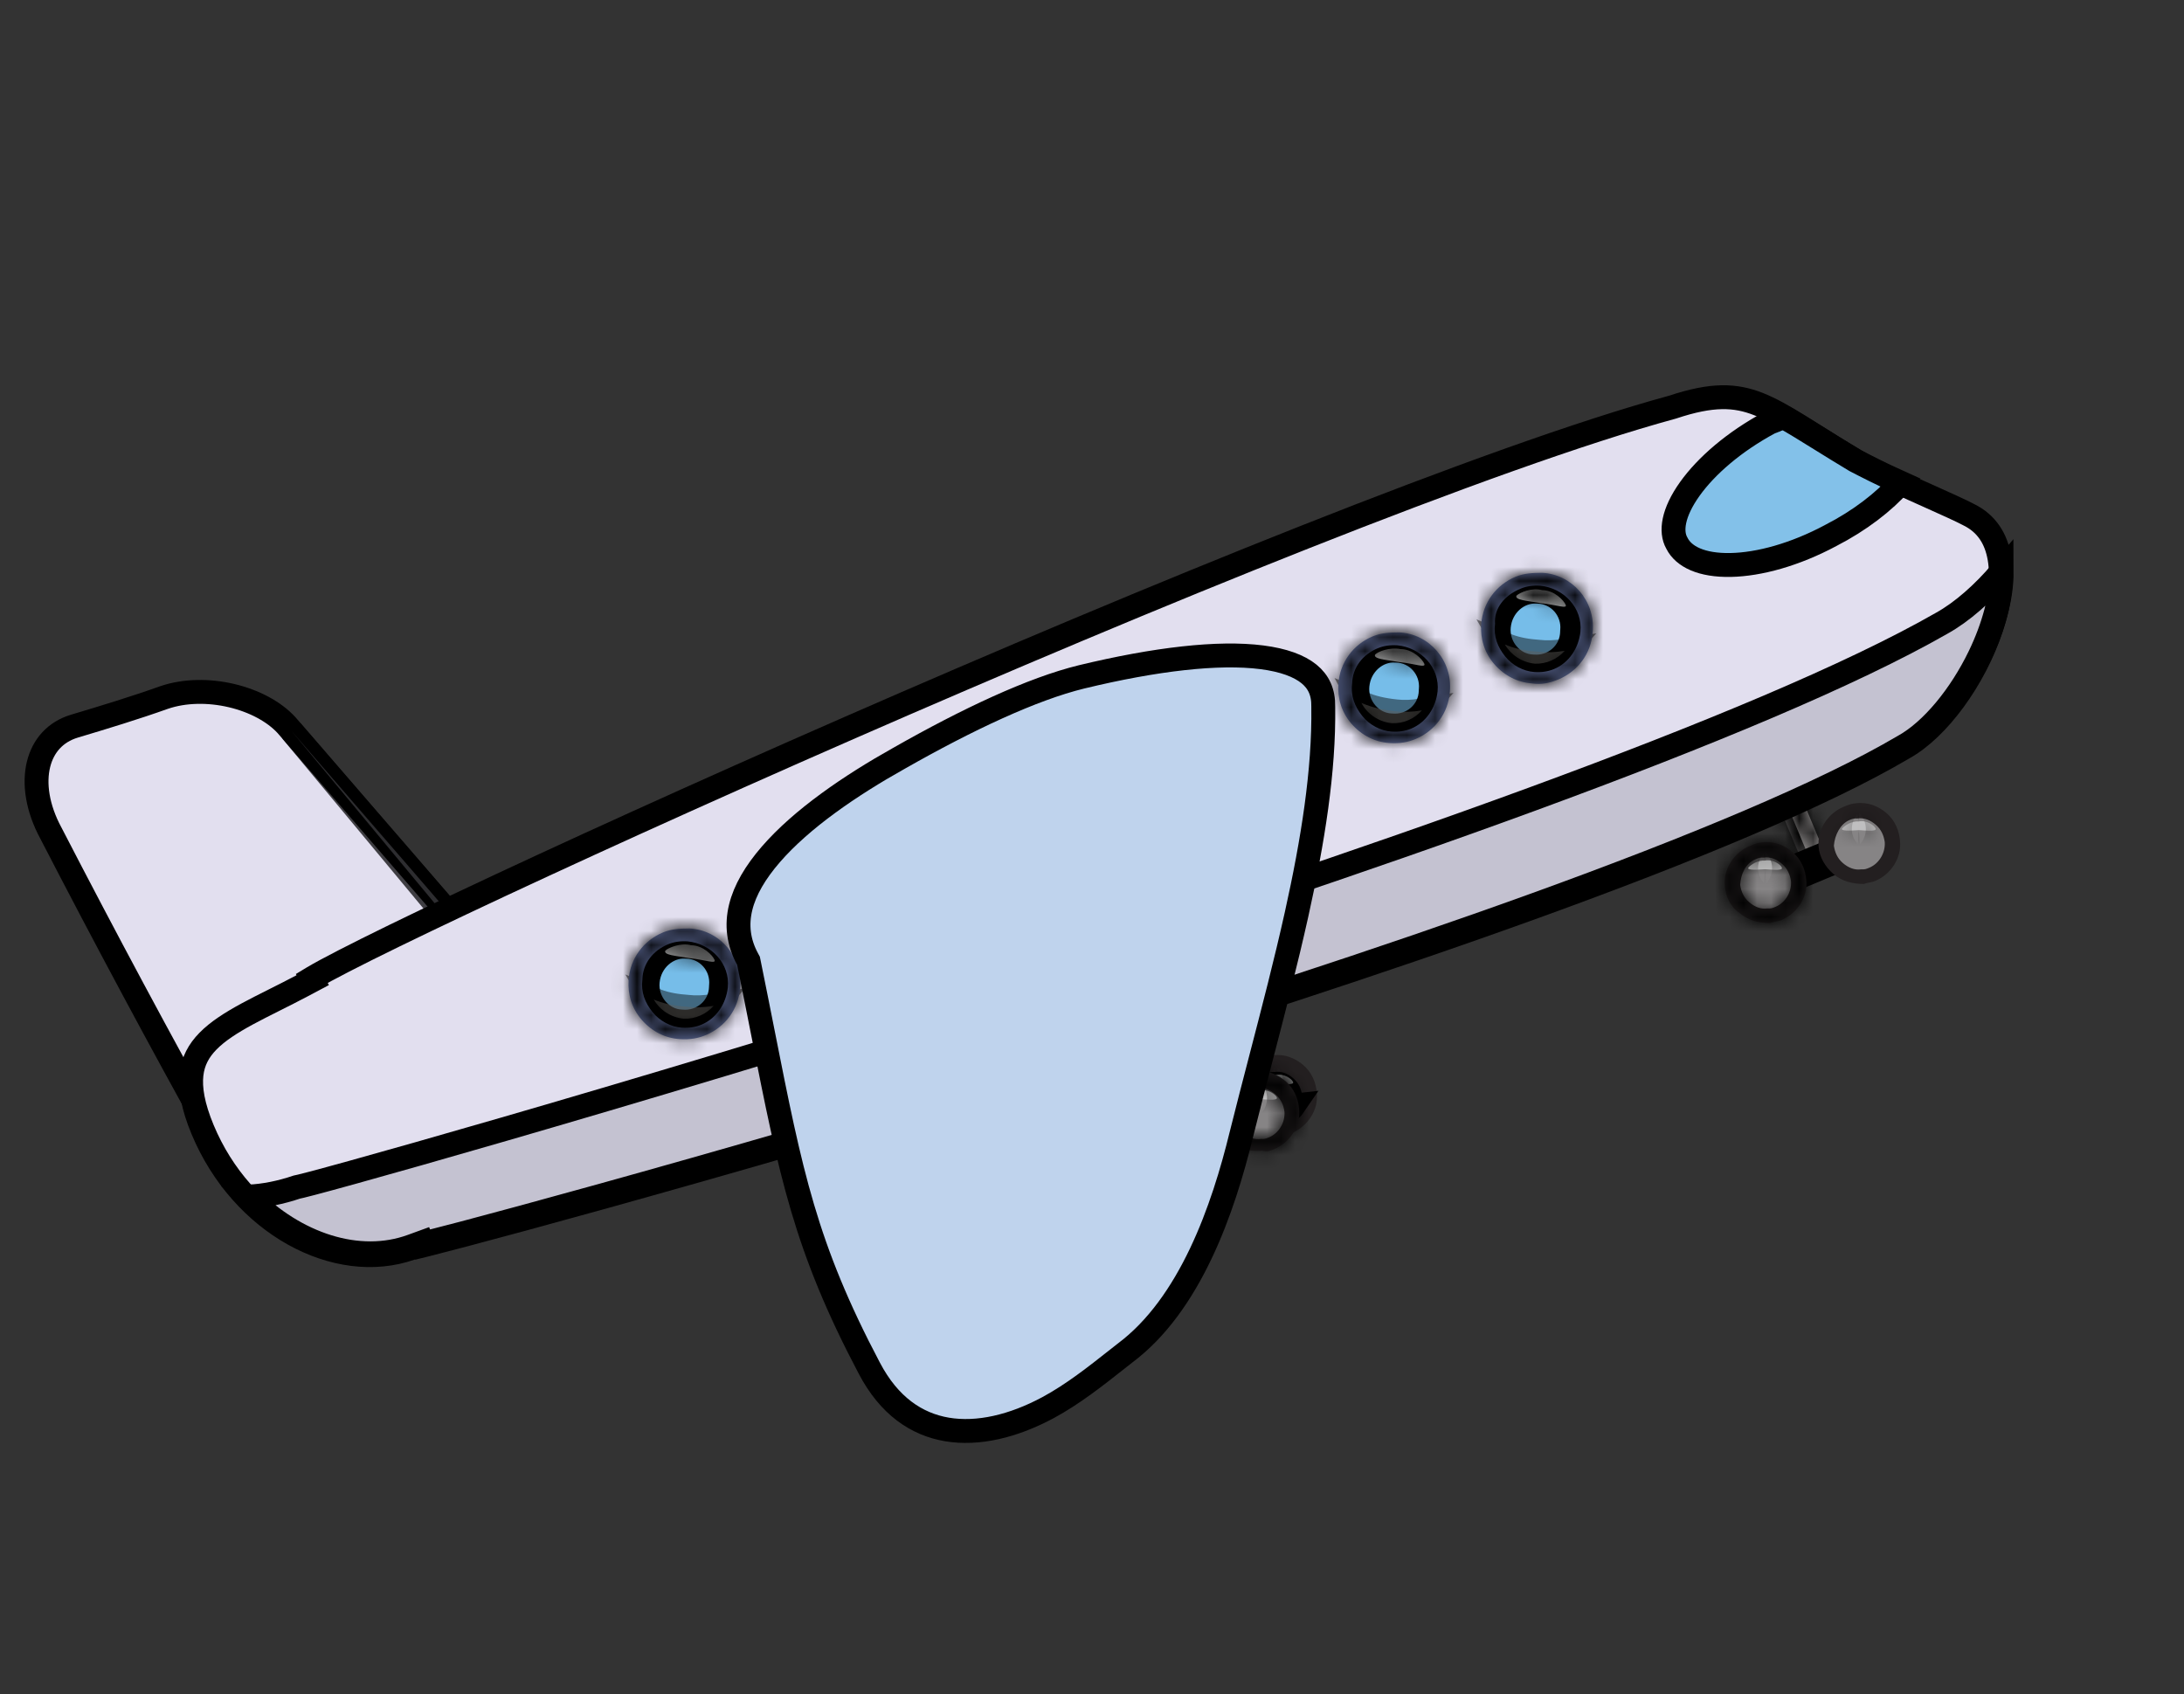 <svg width="156" height="121" viewBox="0 0 156 121" fill="none" xmlns="http://www.w3.org/2000/svg">
<rect x="0" y="0" width="156" height="121" fill="#333333" stroke="none"/>
<path d="M89.715 78.371C89.832 79.272 90.499 79.855 91.363 79.815C92.18 79.777 92.781 79.11 92.738 78.172C92.7 77.356 92.033 76.754 91.095 76.798C90.223 76.839 89.613 77.587 89.715 78.371Z" fill="#868485" stroke="black" stroke-width="1.706"/>
<path d="M92.262 80.933C93.431 80.445 94.184 79.258 94.059 78.062C94.006 77.335 93.696 76.591 93.111 76.087C92.526 75.582 91.773 75.272 90.94 75.37C90.577 75.397 90.365 75.485 90.046 75.618C88.876 76.106 88.124 77.293 88.249 78.489C88.302 79.216 88.719 79.915 89.303 80.42C89.888 80.925 90.597 81.128 91.43 81.03C91.731 81.154 91.944 81.066 92.262 80.933ZM90.489 76.681C90.702 76.593 90.808 76.548 91.065 76.566C91.534 76.495 91.986 76.681 92.376 77.017C92.766 77.354 92.943 77.779 93.014 78.248C93.068 78.975 92.652 79.772 91.908 80.082C91.695 80.171 91.589 80.215 91.332 80.198C90.862 80.269 90.411 80.083 90.021 79.746C89.631 79.41 89.454 78.985 89.382 78.515C89.285 77.683 89.745 76.992 90.489 76.681Z" fill="#231F20"/>
<path d="M91.767 79.013C91.115 79.059 90.474 79.039 89.906 79.013C90.191 79.397 90.678 79.63 91.274 79.602C91.772 79.579 92.184 79.326 92.427 78.968C92.214 78.992 91.994 79.008 91.767 79.013Z" fill="#C8C2BB" stroke="black" stroke-width="1.706"/>
<g opacity="0.53">
<mask id="path-4-inside-1_163_2250" fill="white">
<path d="M89.984 77.266C89.816 77.461 90.436 77.452 91.162 77.399C91.933 77.452 92.447 77.487 92.358 77.274C92.269 77.062 91.729 76.663 91.153 76.779C90.595 76.637 90.108 76.965 89.984 77.266Z"/>
</mask>
<path d="M89.984 77.266C89.816 77.461 90.436 77.452 91.162 77.399C91.933 77.452 92.447 77.487 92.358 77.274C92.269 77.062 91.729 76.663 91.153 76.779C90.595 76.637 90.108 76.965 89.984 77.266Z" fill="#F2F3F3"/>
<path d="M89.984 77.266L91.562 77.915L91.457 78.172L91.276 78.381L89.984 77.266ZM91.162 77.399L91.037 75.697L91.158 75.688L91.279 75.697L91.162 77.399ZM91.153 76.779L91.488 78.452L91.109 78.528L90.734 78.433L91.153 76.779ZM91.276 78.381C91.373 78.269 91.736 77.814 91.65 77.12C91.556 76.366 91.027 75.999 90.83 75.889C90.623 75.773 90.451 75.74 90.421 75.734C90.368 75.724 90.34 75.723 90.354 75.724C90.443 75.73 90.668 75.724 91.037 75.697L91.287 79.101C90.93 79.127 90.482 79.153 90.121 79.128C90.023 79.121 89.897 79.109 89.762 79.082C89.649 79.06 89.413 79.007 89.16 78.865C88.917 78.729 88.362 78.331 88.263 77.541C88.172 76.81 88.553 76.313 88.692 76.152L91.276 78.381ZM91.279 75.697C91.715 75.727 91.909 75.737 91.993 75.732C92.002 75.732 91.968 75.733 91.907 75.744C91.86 75.753 91.7 75.785 91.507 75.889C91.306 75.998 90.945 76.255 90.762 76.755C90.575 77.264 90.688 77.703 90.783 77.931L93.933 76.618C94.05 76.899 94.166 77.383 93.966 77.93C93.768 78.469 93.376 78.758 93.127 78.892C92.712 79.117 92.287 79.134 92.171 79.14C91.829 79.158 91.38 79.124 91.046 79.101L91.279 75.697ZM90.783 77.931C90.849 78.089 90.924 78.193 90.963 78.242C91.007 78.298 91.044 78.334 91.067 78.355C91.111 78.395 91.142 78.413 91.16 78.422C91.185 78.435 91.301 78.489 91.488 78.452L90.818 75.106C91.581 74.953 92.255 75.149 92.716 75.385C92.953 75.506 93.171 75.657 93.36 75.827C93.518 75.971 93.773 76.235 93.933 76.618L90.783 77.931ZM90.734 78.433C90.889 78.472 91.043 78.445 91.159 78.387C91.216 78.36 91.277 78.319 91.339 78.257C91.396 78.201 91.489 78.093 91.562 77.915L88.406 76.617C88.661 75.997 89.164 75.566 89.652 75.326C90.183 75.064 90.859 74.944 91.573 75.125L90.734 78.433Z" fill="black" mask="url(#path-4-inside-1_163_2250)"/>
</g>
<path d="M15.453 81.549L15.453 81.549L15.457 81.557C16.419 83.33 17.824 84.215 19.272 84.319C20.731 84.425 22.416 83.749 23.935 82.025L23.946 82.013L23.958 82.001C26.11 79.741 28.116 77.417 30.137 75.075C31.64 73.333 32.567 71.311 32.877 69.478C33.189 67.625 32.856 66.098 32.037 65.18L32.032 65.174L32.027 65.169C30.092 62.921 28.167 60.699 26.242 58.476L26.242 58.476C24.319 56.257 22.396 54.036 20.462 51.789C19.573 50.823 18.151 50.063 16.531 49.682C14.912 49.302 13.183 49.321 11.724 49.818C9.639 50.561 7.409 51.24 5.303 51.869C3.948 52.282 3.079 53.267 2.753 54.59C2.421 55.939 2.649 57.69 3.649 59.531L3.653 59.538L3.657 59.546C7.527 67.031 11.459 74.366 15.453 81.549Z" fill="#E2DFEF" stroke="black" stroke-width="1.706"/>
<path opacity="0.72" d="M32.74 66.558C32.586 65.997 32.343 65.531 32.031 65.173L32.028 65.169C30.092 62.92 28.168 60.699 26.242 58.476L26.242 58.476C24.441 56.397 22.64 54.317 20.829 52.215C22.803 54.598 24.77 56.964 26.738 59.33L26.738 59.33C28.736 61.733 30.734 64.136 32.74 66.558Z" fill="#E2DFEF" stroke="black" stroke-width="1.706"/>
<mask id="path-8-inside-2_163_2250" fill="white">
<path d="M126.26 55.646L127.323 55.203L129.54 60.517L128.477 60.96L126.26 55.646Z"/>
</mask>
<path d="M126.26 55.646L127.323 55.203L129.54 60.517L128.477 60.96L126.26 55.646Z" fill="#6A6869"/>
<path d="M127.323 55.203L126.666 53.628L128.241 52.971L128.898 54.546L127.323 55.203ZM126.26 55.646L124.686 56.303L124.029 54.728L125.604 54.071L126.26 55.646ZM128.477 60.96L129.134 62.535L127.559 63.192L126.902 61.617L128.477 60.96ZM129.54 60.517L131.115 59.86L131.772 61.435L130.197 62.092L129.54 60.517ZM127.98 56.778L126.917 57.221L125.604 54.071L126.666 53.628L127.98 56.778ZM127.835 54.989L130.052 60.303L126.902 61.617L124.686 56.303L127.835 54.989ZM127.82 59.386L128.883 58.942L130.197 62.092L129.134 62.535L127.82 59.386ZM127.965 61.174L125.748 55.86L128.898 54.546L131.115 59.86L127.965 61.174Z" fill="black" mask="url(#path-8-inside-2_163_2250)"/>
<mask id="path-10-inside-3_163_2250" fill="white">
<path d="M126.792 55.426L127.855 54.982L130.072 60.297L129.009 60.74L126.792 55.426Z"/>
</mask>
<path d="M126.792 55.426L127.855 54.982L130.072 60.297L129.009 60.74L126.792 55.426Z" fill="#A9A5A5"/>
<path d="M127.855 54.982L127.198 53.407L128.773 52.751L129.43 54.325L127.855 54.982ZM126.792 55.426L125.218 56.083L124.561 54.508L126.136 53.851L126.792 55.426ZM129.009 60.74L129.666 62.315L128.091 62.971L127.434 61.397L129.009 60.74ZM130.072 60.297L131.647 59.64L132.304 61.214L130.729 61.871L130.072 60.297ZM128.512 56.557L127.449 57L126.136 53.851L127.198 53.407L128.512 56.557ZM128.367 54.769L130.584 60.083L127.434 61.397L125.218 56.083L128.367 54.769ZM128.352 59.165L129.415 58.722L130.729 61.871L129.666 62.315L128.352 59.165ZM128.497 60.953L126.28 55.639L129.43 54.325L131.647 59.64L128.497 60.953Z" fill="black" mask="url(#path-10-inside-3_163_2250)"/>
<path d="M132.649 60.916L132.641 60.896L127.414 63.077L127.422 63.096L132.649 60.916Z" fill="#515051" stroke="black" stroke-width="1.706"/>
<path d="M132.339 60.172L132.331 60.152L127.104 62.333L127.112 62.352L132.339 60.172Z" fill="#908D8E" stroke="black" stroke-width="1.706"/>
<path d="M87.603 79.632C87.772 80.934 88.791 81.881 90.137 81.819C91.484 81.756 92.387 80.631 92.324 79.284C92.262 77.938 91.136 77.035 89.79 77.097C88.443 77.16 87.54 78.285 87.603 79.632Z" fill="#868485"/>
<mask id="path-15-inside-4_163_2250" fill="white">
<path d="M90.996 82.085C92.166 81.597 92.918 80.409 92.794 79.214C92.74 78.487 92.43 77.743 91.845 77.239C91.26 76.734 90.507 76.424 89.674 76.522C89.311 76.549 89.099 76.637 88.78 76.77C87.611 77.258 86.858 78.445 86.983 79.641C87.036 80.368 87.453 81.067 88.038 81.572C88.622 82.077 89.331 82.28 90.164 82.182C90.465 82.306 90.784 82.173 90.996 82.085ZM89.223 77.833C89.436 77.745 89.542 77.7 89.799 77.718C90.268 77.647 90.72 77.833 91.11 78.169C91.5 78.505 91.677 78.931 91.748 79.4C91.802 80.126 91.386 80.924 90.642 81.234C90.429 81.323 90.323 81.367 90.066 81.35C89.597 81.421 89.145 81.235 88.755 80.898C88.365 80.562 88.188 80.137 88.117 79.667C88.125 78.79 88.585 78.099 89.223 77.833Z"/>
</mask>
<path d="M90.996 82.085C92.166 81.597 92.918 80.409 92.794 79.214C92.74 78.487 92.43 77.743 91.845 77.239C91.26 76.734 90.507 76.424 89.674 76.522C89.311 76.549 89.099 76.637 88.78 76.77C87.611 77.258 86.858 78.445 86.983 79.641C87.036 80.368 87.453 81.067 88.038 81.572C88.622 82.077 89.331 82.28 90.164 82.182C90.465 82.306 90.784 82.173 90.996 82.085ZM89.223 77.833C89.436 77.745 89.542 77.7 89.799 77.718C90.268 77.647 90.72 77.833 91.11 78.169C91.5 78.505 91.677 78.931 91.748 79.4C91.802 80.126 91.386 80.924 90.642 81.234C90.429 81.323 90.323 81.367 90.066 81.35C89.597 81.421 89.145 81.235 88.755 80.898C88.365 80.562 88.188 80.137 88.117 79.667C88.125 78.79 88.585 78.099 89.223 77.833Z" fill="#231F20"/>
<path d="M92.794 79.214L91.097 79.39L91.094 79.365L91.092 79.339L92.794 79.214ZM89.674 76.522L89.873 78.217L89.837 78.221L89.8 78.224L89.674 76.522ZM86.983 79.641L88.68 79.465L88.682 79.49L88.684 79.516L86.983 79.641ZM90.164 82.182L89.965 80.488L90.404 80.436L90.813 80.604L90.164 82.182ZM89.799 77.718L90.054 79.405L89.869 79.433L89.682 79.42L89.799 77.718ZM91.748 79.4L93.436 79.145L93.445 79.21L93.45 79.275L91.748 79.4ZM90.066 81.35L89.811 79.663L89.996 79.635L90.183 79.647L90.066 81.35ZM88.117 79.667L86.43 79.923L86.409 79.787L86.41 79.651L88.117 79.667ZM90.34 80.51C90.88 80.284 91.136 79.767 91.097 79.39L94.491 79.037C94.7 81.052 93.451 82.909 91.653 83.659L90.34 80.51ZM91.092 79.339C91.066 78.981 90.914 78.689 90.73 78.53L92.96 75.947C93.945 76.797 94.415 77.994 94.495 79.088L91.092 79.339ZM90.73 78.53C90.429 78.27 90.137 78.186 89.873 78.217L89.475 74.827C90.877 74.663 92.092 75.198 92.96 75.947L90.73 78.53ZM89.8 78.224C89.743 78.228 89.724 78.234 89.707 78.239C89.692 78.243 89.667 78.252 89.622 78.269C89.574 78.288 89.521 78.31 89.437 78.345L88.123 75.196C88.456 75.056 88.889 74.869 89.549 74.82L89.8 78.224ZM89.437 78.345C88.896 78.57 88.641 79.088 88.68 79.465L85.286 79.818C85.076 77.803 86.325 75.946 88.123 75.196L89.437 78.345ZM88.684 79.516C88.697 79.689 88.824 79.997 89.152 80.28L86.923 82.864C86.082 82.138 85.375 81.046 85.281 79.766L88.684 79.516ZM89.152 80.28C89.342 80.444 89.562 80.535 89.965 80.488L90.363 83.877C89.1 84.025 87.903 83.71 86.923 82.864L89.152 80.28ZM90.813 80.604C90.553 80.497 90.341 80.528 90.278 80.54C90.246 80.547 90.232 80.552 90.246 80.547C90.262 80.542 90.282 80.534 90.34 80.51L91.653 83.659C91.569 83.695 90.572 84.195 89.515 83.76L90.813 80.604ZM88.566 76.258C88.641 76.227 88.857 76.133 89.105 76.074C89.396 76.006 89.663 75.998 89.916 76.016L89.682 79.42C89.674 79.419 89.695 79.421 89.736 79.419C89.781 79.416 89.832 79.409 89.883 79.397C89.932 79.386 89.962 79.374 89.963 79.374C89.963 79.374 89.962 79.374 89.961 79.375C89.96 79.375 89.959 79.375 89.957 79.376C89.954 79.378 89.948 79.38 89.941 79.382C89.926 79.389 89.908 79.396 89.88 79.408L88.566 76.258ZM89.544 76.031C90.657 75.862 91.592 76.331 92.225 76.877L89.995 79.461C89.962 79.432 89.936 79.414 89.92 79.404C89.903 79.394 89.898 79.393 89.904 79.395C89.912 79.398 89.93 79.404 89.959 79.407C89.988 79.41 90.021 79.41 90.054 79.405L89.544 76.031ZM92.225 76.877C93.004 77.549 93.322 78.392 93.436 79.145L90.061 79.656C90.046 79.551 90.026 79.504 90.018 79.489C90.014 79.481 90.012 79.478 90.011 79.477C90.01 79.475 90.006 79.47 89.995 79.461L92.225 76.877ZM93.45 79.275C93.552 80.658 92.788 82.188 91.299 82.809L89.985 79.659C89.976 79.663 89.993 79.66 90.017 79.619C90.029 79.599 90.038 79.576 90.043 79.556C90.047 79.535 90.047 79.524 90.047 79.525L93.45 79.275ZM91.299 82.809C91.223 82.84 91.008 82.935 90.76 82.993C90.469 83.061 90.201 83.069 89.949 83.052L90.183 79.647C90.191 79.648 90.17 79.646 90.129 79.648C90.084 79.651 90.033 79.658 89.981 79.671C89.933 79.682 89.903 79.693 89.903 79.693C89.902 79.693 89.903 79.693 89.904 79.693C89.905 79.692 89.906 79.692 89.908 79.691C89.911 79.69 89.916 79.688 89.924 79.685C89.939 79.679 89.957 79.671 89.985 79.659L91.299 82.809ZM90.321 83.037C89.208 83.205 88.273 82.737 87.64 82.19L89.87 79.607C89.903 79.635 89.929 79.653 89.945 79.663C89.962 79.674 89.967 79.675 89.96 79.672C89.953 79.669 89.935 79.664 89.906 79.661C89.877 79.657 89.844 79.658 89.811 79.663L90.321 83.037ZM87.64 82.19C86.861 81.518 86.543 80.675 86.43 79.923L89.804 79.412C89.819 79.516 89.839 79.563 89.847 79.579C89.85 79.586 89.853 79.59 89.854 79.591C89.855 79.592 89.859 79.597 89.87 79.607L87.64 82.19ZM86.41 79.651C86.424 78.196 87.207 76.825 88.566 76.258L89.88 79.408C89.963 79.373 89.826 79.385 89.823 79.684L86.41 79.651Z" fill="black" mask="url(#path-15-inside-4_163_2250)"/>
<g opacity="0.53">
<mask id="path-17-inside-5_163_2250" fill="white">
<path d="M88.825 78.374C88.656 78.569 89.276 78.56 90.003 78.506C90.773 78.559 91.287 78.594 91.199 78.382C91.11 78.169 90.569 77.771 89.994 77.886C89.374 77.895 88.886 78.223 88.825 78.374Z"/>
</mask>
<path d="M88.825 78.374C88.656 78.569 89.276 78.56 90.003 78.506C90.773 78.559 91.287 78.594 91.199 78.382C91.11 78.169 90.569 77.771 89.994 77.886C89.374 77.895 88.886 78.223 88.825 78.374Z" fill="#F2F3F3"/>
<path d="M88.825 78.374L90.403 79.023L90.297 79.279L90.116 79.489L88.825 78.374ZM90.003 78.506L89.878 76.805L89.999 76.796L90.12 76.804L90.003 78.506ZM89.994 77.886L90.329 79.559L90.175 79.59L90.019 79.592L89.994 77.886ZM90.116 79.489C90.214 79.376 90.576 78.921 90.49 78.227C90.397 77.473 89.867 77.107 89.671 76.996C89.463 76.88 89.292 76.847 89.261 76.841C89.208 76.831 89.181 76.83 89.195 76.831C89.284 76.837 89.508 76.832 89.878 76.805L90.128 80.208C89.771 80.234 89.322 80.26 88.961 80.235C88.863 80.229 88.737 80.216 88.602 80.19C88.49 80.167 88.253 80.114 88 79.972C87.758 79.836 87.202 79.439 87.104 78.648C87.013 77.917 87.393 77.421 87.533 77.259L90.116 79.489ZM90.12 76.804C90.556 76.834 90.749 76.844 90.834 76.84C90.843 76.839 90.808 76.84 90.747 76.852C90.701 76.86 90.541 76.892 90.347 76.997C90.146 77.105 89.786 77.362 89.602 77.863C89.416 78.371 89.529 78.811 89.624 79.039L92.773 77.725C92.891 78.006 93.007 78.491 92.806 79.038C92.609 79.577 92.216 79.866 91.968 80C91.553 80.224 91.127 80.241 91.012 80.247C90.669 80.265 90.22 80.231 89.886 80.208L90.12 76.804ZM89.624 79.039C89.689 79.196 89.765 79.3 89.804 79.349C89.848 79.405 89.885 79.442 89.907 79.462C89.951 79.502 89.983 79.52 90.001 79.53C90.025 79.542 90.142 79.597 90.329 79.559L89.658 76.213C90.421 76.06 91.096 76.256 91.557 76.492C91.793 76.613 92.012 76.764 92.2 76.935C92.358 77.078 92.614 77.342 92.773 77.725L89.624 79.039ZM90.019 79.592C89.996 79.593 89.967 79.601 89.954 79.608C89.947 79.611 89.973 79.6 90.022 79.559C90.047 79.539 90.094 79.498 90.152 79.433C90.198 79.38 90.312 79.242 90.403 79.023L87.246 77.725C87.43 77.279 87.751 77.008 87.87 76.911C88.047 76.767 88.245 76.645 88.446 76.546C88.847 76.349 89.371 76.189 89.969 76.18L90.019 79.592Z" fill="black" mask="url(#path-17-inside-5_163_2250)"/>
</g>
<path d="M130.478 60.375C130.647 61.677 131.666 62.624 133.013 62.562C134.359 62.499 135.262 61.374 135.2 60.027C135.137 58.681 134.012 57.778 132.666 57.84C131.363 58.009 130.354 59.179 130.478 60.375Z" fill="#868485"/>
<path d="M133.917 62.933C135.086 62.446 135.839 61.258 135.714 60.062C135.661 59.336 135.351 58.592 134.766 58.087C134.181 57.583 133.428 57.273 132.595 57.371C132.232 57.397 132.019 57.486 131.7 57.619C130.531 58.107 129.779 59.294 129.903 60.49C129.957 61.216 130.373 61.916 130.958 62.421C131.543 62.925 132.252 63.129 133.129 63.137C133.341 63.049 133.705 63.022 133.917 62.933ZM132.099 58.576C132.312 58.487 132.418 58.443 132.675 58.46C133.145 58.389 133.597 58.575 133.986 58.911C134.376 59.248 134.554 59.673 134.625 60.143C134.678 60.869 134.262 61.666 133.518 61.977C133.306 62.065 133.199 62.11 132.942 62.092C132.473 62.163 132.021 61.977 131.631 61.641C131.241 61.304 131.064 60.879 130.993 60.41C131.046 59.639 131.462 58.842 132.099 58.576Z" fill="#231F20"/>
<g opacity="0.53">
<mask id="path-21-inside-6_163_2250" fill="white">
<path d="M131.594 59.16C131.426 59.355 132.046 59.346 132.773 59.293C133.543 59.345 134.057 59.381 133.968 59.168C133.88 58.956 133.339 58.557 132.763 58.672C132.25 58.637 131.763 58.965 131.594 59.16Z"/>
</mask>
<path d="M131.594 59.16C131.426 59.355 132.046 59.346 132.773 59.293C133.543 59.345 134.057 59.381 133.968 59.168C133.88 58.956 133.339 58.557 132.763 58.672C132.25 58.637 131.763 58.965 131.594 59.16Z" fill="#F2F3F3"/>
<path d="M132.773 59.293L132.647 57.591L132.768 57.582L132.889 57.59L132.773 59.293ZM132.763 58.672L133.099 60.346L132.875 60.39L132.647 60.375L132.763 58.672ZM132.886 60.275C132.983 60.162 133.346 59.708 133.26 59.014C133.166 58.26 132.637 57.893 132.441 57.783C132.233 57.666 132.062 57.634 132.031 57.628C131.978 57.617 131.95 57.616 131.965 57.617C132.053 57.623 132.278 57.618 132.647 57.591L132.898 60.994C132.541 61.02 132.092 61.047 131.731 61.022C131.633 61.015 131.507 61.002 131.372 60.976C131.26 60.954 131.023 60.901 130.77 60.758C130.528 60.622 129.972 60.225 129.874 59.434C129.783 58.703 130.163 58.207 130.303 58.045L132.886 60.275ZM132.889 57.59C133.326 57.62 133.519 57.63 133.604 57.626C133.612 57.626 133.578 57.627 133.517 57.638C133.47 57.647 133.311 57.679 133.117 57.783C132.916 57.892 132.556 58.149 132.372 58.649C132.186 59.157 132.298 59.597 132.394 59.825L135.543 58.511C135.66 58.792 135.777 59.277 135.576 59.824C135.378 60.363 134.986 60.652 134.738 60.786C134.322 61.01 133.897 61.028 133.782 61.034C133.439 61.052 132.99 61.018 132.656 60.995L132.889 57.59ZM132.394 59.825C132.459 59.982 132.535 60.087 132.574 60.136C132.617 60.191 132.655 60.228 132.677 60.248C132.721 60.288 132.752 60.306 132.771 60.316C132.795 60.328 132.911 60.383 133.099 60.346L132.428 56.999C133.191 56.847 133.865 57.042 134.326 57.279C134.563 57.4 134.782 57.55 134.97 57.721C135.128 57.864 135.383 58.128 135.543 58.511L132.394 59.825ZM132.647 60.375C132.716 60.38 132.764 60.371 132.785 60.366C132.805 60.361 132.81 60.357 132.803 60.361C132.796 60.364 132.792 60.367 132.795 60.365C132.797 60.364 132.804 60.358 132.817 60.346C132.829 60.336 132.854 60.313 132.886 60.275L130.303 58.045C130.562 57.744 130.922 57.483 131.295 57.299C131.681 57.109 132.236 56.926 132.88 56.97L132.647 60.375Z" fill="black" mask="url(#path-21-inside-6_163_2250)"/>
</g>
<path d="M123.782 63.168C123.951 64.471 124.97 65.418 126.317 65.355C127.663 65.293 128.566 64.168 128.504 62.821C128.441 61.475 127.316 60.572 125.969 60.634C124.667 60.803 123.658 61.972 123.782 63.168Z" fill="#868485"/>
<mask id="path-24-inside-7_163_2250" fill="white">
<path d="M127.221 65.727C128.39 65.239 129.142 64.052 129.018 62.856C128.965 62.13 128.654 61.386 128.069 60.881C127.485 60.376 126.731 60.066 125.899 60.164C125.536 60.191 125.323 60.28 125.004 60.413C123.835 60.9 123.083 62.088 123.207 63.283C123.26 64.01 123.571 64.754 124.262 65.214C124.847 65.719 125.556 65.922 126.433 65.931C126.645 65.842 127.008 65.816 127.221 65.727ZM125.403 61.369C125.616 61.281 125.722 61.236 125.979 61.254C126.448 61.183 126.9 61.369 127.29 61.705C127.68 62.042 127.857 62.467 127.928 62.936C127.982 63.663 127.566 64.46 126.822 64.77C126.609 64.859 126.503 64.903 126.246 64.886C125.777 64.957 125.325 64.771 124.935 64.434C124.545 64.098 124.368 63.673 124.297 63.203C124.349 62.433 124.659 61.68 125.403 61.369Z"/>
</mask>
<path d="M127.221 65.727C128.39 65.239 129.142 64.052 129.018 62.856C128.965 62.13 128.654 61.386 128.069 60.881C127.485 60.376 126.731 60.066 125.899 60.164C125.536 60.191 125.323 60.28 125.004 60.413C123.835 60.9 123.083 62.088 123.207 63.283C123.26 64.01 123.571 64.754 124.262 65.214C124.847 65.719 125.556 65.922 126.433 65.931C126.645 65.842 127.008 65.816 127.221 65.727ZM125.403 61.369C125.616 61.281 125.722 61.236 125.979 61.254C126.448 61.183 126.9 61.369 127.29 61.705C127.68 62.042 127.857 62.467 127.928 62.936C127.982 63.663 127.566 64.46 126.822 64.77C126.609 64.859 126.503 64.903 126.246 64.886C125.777 64.957 125.325 64.771 124.935 64.434C124.545 64.098 124.368 63.673 124.297 63.203C124.349 62.433 124.659 61.68 125.403 61.369Z" fill="#231F20"/>
<path d="M129.018 62.856L127.321 63.033L127.318 63.007L127.316 62.981L129.018 62.856ZM125.899 60.164L126.098 61.859L126.061 61.863L126.024 61.866L125.899 60.164ZM123.207 63.283L124.904 63.107L124.907 63.133L124.909 63.158L123.207 63.283ZM124.262 65.214L125.208 63.794L125.296 63.853L125.377 63.922L124.262 65.214ZM126.433 65.931L127.089 67.506L126.766 67.641L126.416 67.637L126.433 65.931ZM125.979 61.254L126.234 62.941L126.049 62.969L125.862 62.956L125.979 61.254ZM127.928 62.936L129.615 62.681L129.625 62.746L129.63 62.811L127.928 62.936ZM126.246 64.886L125.991 63.199L126.176 63.171L126.363 63.183L126.246 64.886ZM124.297 63.203L122.61 63.459L122.582 63.273L122.594 63.087L124.297 63.203ZM126.564 64.152C127.104 63.927 127.36 63.41 127.321 63.033L130.715 62.679C130.925 64.694 129.676 66.552 127.878 67.302L126.564 64.152ZM127.316 62.981C127.29 62.623 127.139 62.332 126.955 62.173L129.184 59.589C130.17 60.44 130.639 61.636 130.72 62.731L127.316 62.981ZM126.955 62.173C126.653 61.913 126.361 61.828 126.098 61.859L125.7 58.47C127.102 58.305 128.316 58.84 129.184 59.589L126.955 62.173ZM126.024 61.866C125.968 61.87 125.948 61.876 125.932 61.881C125.916 61.886 125.891 61.894 125.847 61.911C125.799 61.93 125.745 61.952 125.661 61.987L124.347 58.838C124.681 58.699 125.113 58.511 125.774 58.463L126.024 61.866ZM125.661 61.987C125.121 62.213 124.865 62.73 124.904 63.107L121.51 63.46C121.3 61.446 122.549 59.588 124.347 58.838L125.661 61.987ZM124.909 63.158C124.935 63.51 125.067 63.7 125.208 63.794L123.316 66.634C122.075 65.808 121.586 64.51 121.505 63.409L124.909 63.158ZM125.377 63.922C125.568 64.088 125.842 64.219 126.449 64.225L126.416 67.637C125.269 67.626 124.125 67.35 123.147 66.506L125.377 63.922ZM125.776 64.356C125.948 64.284 126.108 64.242 126.212 64.216C126.319 64.19 126.427 64.169 126.491 64.156C126.571 64.14 126.607 64.132 126.635 64.126C126.665 64.118 126.63 64.125 126.564 64.152L127.878 67.302C127.706 67.373 127.545 67.416 127.441 67.442C127.334 67.468 127.227 67.489 127.162 67.502C127.083 67.518 127.046 67.525 127.019 67.532C126.988 67.54 127.024 67.533 127.089 67.506L125.776 64.356ZM124.746 59.794C124.822 59.763 125.037 59.669 125.285 59.61C125.576 59.542 125.843 59.534 126.096 59.552L125.862 62.956C125.854 62.956 125.875 62.958 125.916 62.955C125.961 62.952 126.012 62.945 126.063 62.933C126.112 62.922 126.142 62.91 126.143 62.91C126.143 62.91 126.142 62.91 126.141 62.911C126.14 62.911 126.139 62.911 126.137 62.912C126.134 62.914 126.129 62.916 126.121 62.919C126.106 62.925 126.088 62.932 126.06 62.944L124.746 59.794ZM125.724 59.567C126.837 59.398 127.772 59.867 128.405 60.413L126.175 62.997C126.142 62.968 126.116 62.95 126.1 62.94C126.083 62.93 126.078 62.929 126.084 62.931C126.092 62.934 126.11 62.94 126.139 62.943C126.168 62.946 126.201 62.946 126.234 62.941L125.724 59.567ZM128.405 60.413C129.184 61.086 129.502 61.928 129.615 62.681L126.241 63.191C126.226 63.087 126.206 63.04 126.198 63.025C126.195 63.017 126.192 63.014 126.191 63.013C126.19 63.011 126.186 63.006 126.175 62.997L128.405 60.413ZM129.63 62.811C129.732 64.194 128.968 65.724 127.479 66.345L126.165 63.196C126.156 63.199 126.173 63.196 126.197 63.155C126.209 63.135 126.218 63.112 126.223 63.092C126.227 63.071 126.227 63.06 126.227 63.061L129.63 62.811ZM127.479 66.345C127.403 66.376 127.188 66.471 126.94 66.529C126.649 66.597 126.382 66.605 126.129 66.588L126.363 63.183C126.371 63.184 126.35 63.182 126.309 63.185C126.264 63.187 126.213 63.194 126.162 63.207C126.113 63.218 126.083 63.229 126.082 63.229C126.082 63.229 126.083 63.229 126.084 63.229C126.085 63.229 126.086 63.228 126.088 63.227C126.091 63.226 126.096 63.224 126.104 63.221C126.119 63.215 126.137 63.207 126.165 63.196L127.479 66.345ZM126.501 66.573C125.388 66.741 124.453 66.273 123.82 65.726L126.05 63.143C126.083 63.171 126.109 63.189 126.125 63.199C126.142 63.209 126.147 63.211 126.141 63.208C126.133 63.206 126.115 63.2 126.086 63.197C126.057 63.193 126.024 63.194 125.991 63.199L126.501 66.573ZM123.82 65.726C123.041 65.054 122.723 64.211 122.61 63.459L125.984 62.948C125.999 63.052 126.019 63.099 126.027 63.115C126.031 63.122 126.033 63.126 126.034 63.127C126.035 63.128 126.039 63.134 126.05 63.143L123.82 65.726ZM122.594 63.087C122.667 62.025 123.137 60.466 124.746 59.794L126.06 62.944C126.066 62.942 126.079 62.934 126.092 62.922C126.102 62.912 126.099 62.912 126.087 62.933C126.059 62.985 126.013 63.11 125.999 63.32L122.594 63.087Z" fill="black" mask="url(#path-24-inside-7_163_2250)"/>
<g opacity="0.53">
<mask id="path-26-inside-8_163_2250" fill="white">
<path d="M124.898 61.954C124.73 62.148 125.35 62.139 126.076 62.086C126.847 62.139 127.361 62.174 127.272 61.962C127.183 61.749 126.643 61.35 126.067 61.466C125.553 61.431 125.066 61.759 124.898 61.954Z"/>
</mask>
<path d="M124.898 61.954C124.73 62.148 125.35 62.139 126.076 62.086C126.847 62.139 127.361 62.174 127.272 61.962C127.183 61.749 126.643 61.35 126.067 61.466C125.553 61.431 125.066 61.759 124.898 61.954Z" fill="#F2F3F3"/>
<path d="M126.076 62.086L125.951 60.384L126.072 60.376L126.193 60.384L126.076 62.086ZM126.067 61.466L126.402 63.139L126.178 63.184L125.95 63.168L126.067 61.466ZM126.19 63.068C126.287 62.956 126.65 62.501 126.564 61.807C126.47 61.053 125.941 60.687 125.744 60.576C125.537 60.46 125.365 60.427 125.335 60.421C125.281 60.411 125.254 60.41 125.268 60.411C125.357 60.417 125.582 60.411 125.951 60.384L126.201 63.788C125.844 63.814 125.396 63.84 125.035 63.815C124.937 63.809 124.811 63.796 124.676 63.769C124.563 63.747 124.327 63.694 124.074 63.552C123.831 63.416 123.276 63.019 123.177 62.228C123.087 61.497 123.467 61 123.606 60.839L126.19 63.068ZM126.193 60.384C126.629 60.414 126.823 60.424 126.907 60.419C126.916 60.419 126.881 60.42 126.821 60.431C126.774 60.44 126.614 60.472 126.421 60.577C126.22 60.685 125.859 60.942 125.676 61.443C125.489 61.951 125.602 62.39 125.697 62.618L128.847 61.305C128.964 61.586 129.08 62.071 128.88 62.617C128.682 63.157 128.29 63.445 128.041 63.58C127.626 63.804 127.2 63.821 127.085 63.827C126.743 63.845 126.294 63.811 125.96 63.788L126.193 60.384ZM125.697 62.618C125.763 62.776 125.838 62.88 125.877 62.929C125.921 62.985 125.958 63.022 125.981 63.042C126.025 63.082 126.056 63.1 126.074 63.109C126.099 63.122 126.215 63.176 126.402 63.139L125.732 59.793C126.495 59.64 127.169 59.836 127.63 60.072C127.867 60.193 128.086 60.344 128.274 60.514C128.432 60.658 128.687 60.922 128.847 61.305L125.697 62.618ZM125.95 63.168C126.02 63.173 126.068 63.164 126.088 63.159C126.108 63.154 126.113 63.151 126.107 63.154C126.1 63.157 126.096 63.161 126.099 63.159C126.101 63.157 126.108 63.151 126.121 63.14C126.132 63.129 126.157 63.106 126.19 63.068L123.606 60.839C123.866 60.538 124.226 60.276 124.599 60.093C124.985 59.903 125.539 59.719 126.184 59.764L125.95 63.168Z" fill="black" mask="url(#path-26-inside-8_163_2250)"/>
</g>
<path d="M29.361 89.153L30.122 88.884L30.159 88.972C30.232 88.954 30.312 88.934 30.398 88.913C31.014 88.759 31.923 88.524 33.09 88.215C35.423 87.599 38.779 86.691 42.878 85.552C51.075 83.274 62.238 80.076 74.12 76.444C86.002 72.812 98.597 68.75 109.662 64.746C120.744 60.736 130.234 56.803 135.942 53.437L135.952 53.431L135.962 53.425C138.451 52.047 141.042 48.484 142.247 44.832C142.844 43.021 143.068 41.279 142.821 39.856C142.579 38.464 141.897 37.395 140.648 36.774L140.637 36.769L140.627 36.763C140.089 36.476 139.001 35.988 137.751 35.427C137.398 35.269 137.032 35.105 136.661 34.938C135.043 34.207 133.319 33.411 132.482 32.877C131.408 32.24 130.462 31.643 129.622 31.113C129.229 30.865 128.859 30.632 128.511 30.417C127.396 29.727 126.488 29.209 125.612 28.864C123.943 28.206 122.3 28.137 119.476 29.077L119.454 29.084L119.431 29.09C106.561 32.597 81.974 42.663 60.622 52.007C49.958 56.673 40.121 61.15 32.988 64.523C29.42 66.21 26.534 67.618 24.561 68.634C23.572 69.143 22.825 69.547 22.339 69.836C22.314 69.85 22.29 69.865 22.267 69.879L22.336 70.008L21.577 70.411C20.91 70.764 20.253 71.094 19.625 71.409L19.532 71.456C18.873 71.786 18.251 72.1 17.668 72.415C16.494 73.051 15.543 73.663 14.859 74.361C14.193 75.04 13.784 75.793 13.677 76.744C13.567 77.72 13.765 78.986 14.475 80.688C17.285 87.425 24.045 91.031 29.361 89.153Z" fill="#E2DFEF" stroke="black" stroke-width="1.706"/>
<path d="M21.208 84.785C20.067 85.171 18.9 85.414 17.727 85.469C21.085 88.892 25.621 90.389 29.415 89.005L30.181 88.726L30.221 88.821C30.295 88.803 30.374 88.783 30.46 88.762C31.077 88.608 31.986 88.373 33.153 88.065C35.486 87.448 38.842 86.54 42.94 85.401C51.138 83.124 62.3 79.925 74.182 76.293C86.065 72.662 98.66 68.6 109.724 64.596C120.806 60.585 130.296 56.653 136.005 53.286L136.013 53.281L136.021 53.277C137.987 52.175 140.029 49.702 141.401 46.861C142.407 44.776 142.987 42.629 142.976 40.817C141.672 42.353 140.169 43.697 138.696 44.514C125.808 51.9 96.396 62.033 70.309 70.266C57.242 74.39 44.977 78.048 35.978 80.658C31.479 81.963 27.796 83.007 25.236 83.717C23.957 84.072 22.956 84.343 22.274 84.523C21.934 84.613 21.669 84.68 21.485 84.724C21.396 84.746 21.316 84.764 21.253 84.776C21.241 84.779 21.226 84.781 21.208 84.785Z" fill="#C4C2D1" stroke="black" stroke-width="1.706"/>
<path d="M132.536 32.907L132.513 32.895L132.491 32.882C131.569 32.328 130.755 31.823 130.021 31.367C129.013 30.741 128.157 30.209 127.379 29.776L127.377 29.777L127.375 29.778L127.372 29.779L127.369 29.78L127.366 29.781L127.364 29.782L127.361 29.784L127.358 29.785L127.355 29.786L127.353 29.787L127.35 29.788L127.347 29.789L127.344 29.791L127.342 29.792L127.339 29.793L127.336 29.794L127.333 29.795L127.331 29.796L127.328 29.797L127.325 29.799L127.322 29.8L127.32 29.801L127.317 29.802L127.314 29.803L127.311 29.804L127.308 29.805L127.306 29.807L127.303 29.808L127.3 29.809L127.297 29.81L127.295 29.811L127.292 29.812L127.289 29.814L127.286 29.815L127.284 29.816L127.281 29.817L127.278 29.818L127.275 29.819L127.272 29.82L127.27 29.822L127.267 29.823L127.264 29.824L127.261 29.825L127.259 29.826L127.256 29.827L127.253 29.829L127.25 29.83L127.247 29.831L127.245 29.832L127.242 29.833L127.239 29.834L127.236 29.836L127.234 29.837L127.231 29.838L127.228 29.839L127.225 29.84L127.222 29.841L127.22 29.843L127.217 29.844L127.214 29.845L127.211 29.846L127.208 29.847L127.206 29.848L127.203 29.849L127.2 29.851L127.197 29.852L127.194 29.853L127.192 29.854L127.189 29.855L127.186 29.857L127.183 29.858L127.181 29.859L127.178 29.86L127.175 29.861L127.172 29.862L127.169 29.863L127.167 29.865L127.164 29.866L127.161 29.867L127.158 29.868L127.155 29.869L127.153 29.87L127.15 29.872L127.147 29.873L127.144 29.874L127.141 29.875L127.139 29.876L127.136 29.878L127.133 29.879L127.13 29.88L127.127 29.881L127.125 29.882L127.122 29.883L127.119 29.884L127.116 29.886L127.113 29.887L127.111 29.888L127.108 29.889L127.105 29.89L127.102 29.892L127.099 29.893L127.097 29.894L127.094 29.895L127.091 29.896L127.088 29.897L127.085 29.898L127.083 29.9L127.08 29.901L127.077 29.902L127.074 29.903L127.071 29.904L127.069 29.906L127.066 29.907L127.063 29.908L127.06 29.909L127.057 29.91L127.055 29.911L127.052 29.913L127.049 29.914L127.046 29.915L127.043 29.916L127.041 29.917L127.038 29.918L127.035 29.92L127.032 29.921L127.029 29.922L127.026 29.923L127.024 29.924L127.021 29.925L127.018 29.927L127.015 29.928L127.012 29.929L127.01 29.93L127.007 29.931L127.004 29.932L127.001 29.934L126.998 29.935L126.996 29.936L126.993 29.937L126.99 29.938L126.987 29.939L126.984 29.941L126.982 29.942L126.979 29.943L126.976 29.944L126.973 29.945L126.971 29.946L126.968 29.948L126.965 29.949L126.962 29.95L126.959 29.951L126.957 29.952L126.954 29.953L126.951 29.955L126.948 29.956L126.945 29.957L126.943 29.958L126.94 29.959L126.937 29.96L126.934 29.962L126.931 29.963L126.929 29.964L126.926 29.965L126.923 29.966L126.92 29.967L126.917 29.969L126.915 29.97L126.912 29.971L126.909 29.972L126.906 29.973L126.903 29.974L126.901 29.976L126.898 29.977L126.895 29.978L126.892 29.979L126.89 29.98L126.887 29.981L126.884 29.983L126.881 29.984L126.878 29.985L126.876 29.986L126.873 29.987L126.87 29.988L126.867 29.989L126.865 29.991L126.862 29.992L126.859 29.993L126.856 29.994L126.853 29.995L126.851 29.996L126.848 29.998L126.845 29.999L126.842 30L126.84 30.001L126.837 30.002L126.834 30.003L126.831 30.005L126.828 30.006L126.826 30.007L126.823 30.008L126.82 30.009L126.817 30.01L126.815 30.011L126.812 30.013L126.809 30.014L126.806 30.015L126.804 30.016L126.801 30.017L126.798 30.018L126.795 30.02L126.793 30.021L126.79 30.022L126.787 30.023L126.784 30.024L126.782 30.025L126.779 30.026L126.776 30.028L126.773 30.029L126.771 30.03L126.768 30.031L126.765 30.032L126.762 30.033L126.76 30.034L126.757 30.036L126.754 30.037L126.751 30.038L126.749 30.039L126.746 30.04L126.743 30.041L126.74 30.042L126.738 30.044L126.735 30.045L126.732 30.046L126.729 30.047L126.727 30.048L126.724 30.049L126.721 30.05L126.719 30.052L126.716 30.053L126.713 30.054L126.71 30.055L126.708 30.056L126.705 30.057L126.702 30.058L126.699 30.059L126.697 30.061L126.694 30.062L126.691 30.063L126.689 30.064L126.686 30.065L126.683 30.066L126.68 30.067L126.678 30.069L126.675 30.07L126.672 30.071L126.67 30.072L126.667 30.073L126.664 30.074L126.662 30.075L126.659 30.076L126.656 30.078L126.653 30.079L126.651 30.08L126.648 30.081L126.645 30.082L126.643 30.083L126.64 30.084L126.637 30.085L126.635 30.087L126.632 30.088L126.629 30.089L126.627 30.09L126.624 30.091L126.621 30.092L126.618 30.093L126.616 30.094L126.613 30.096L126.61 30.097L126.608 30.098L126.605 30.099L126.602 30.1L126.6 30.101L126.597 30.102L126.594 30.103L126.592 30.104L126.589 30.105L126.586 30.107L126.584 30.108L126.581 30.109L126.578 30.11L126.576 30.111L126.573 30.112L126.571 30.113L126.568 30.114L126.565 30.116L126.563 30.117L126.56 30.118L126.557 30.119L126.555 30.12L126.552 30.121L126.549 30.122L126.547 30.123L126.544 30.124L126.541 30.125L126.539 30.127L126.536 30.128L126.534 30.129L126.531 30.13L126.528 30.131L126.526 30.132L126.523 30.133L126.521 30.134L126.518 30.135L126.515 30.136L126.513 30.137L126.51 30.139L126.507 30.14L126.505 30.141L126.502 30.142L126.5 30.143L126.497 30.144L126.494 30.145L126.492 30.146L126.489 30.147L126.487 30.148L126.484 30.149L126.482 30.15L126.479 30.151L126.476 30.153L126.474 30.154L126.471 30.155L126.469 30.156L126.466 30.157L126.463 30.158L126.461 30.159L126.458 30.16L126.456 30.161L126.453 30.162L126.451 30.163L126.448 30.164L126.446 30.165L126.443 30.166L126.44 30.168L126.438 30.169L126.435 30.17L126.433 30.171L126.43 30.172L126.428 30.173L126.425 30.174L126.423 30.175L126.42 30.176L126.418 30.177L126.415 30.178L126.413 30.179C123.868 31.546 121.879 33.274 120.705 34.916C119.486 36.622 119.311 37.97 119.768 38.779L119.778 38.796L119.786 38.813C120.267 39.761 121.54 40.393 123.62 40.353C125.654 40.313 128.206 39.617 130.768 38.247L130.768 38.247L130.78 38.24C132.837 37.183 134.575 35.844 135.77 34.485C134.429 33.885 133.174 33.24 132.536 32.907Z" fill="#83C1E9" stroke="black" stroke-width="1.706"/>
<path d="M109.444 47.599L109.467 47.6L109.489 47.602C110.964 47.742 112.267 46.624 112.293 45.131L112.293 45.098L112.296 45.065C112.437 43.59 111.318 42.287 109.825 42.261L109.803 42.261L109.782 42.26C108.481 42.17 107.204 43.224 107.059 44.751C106.917 46.238 108.053 47.541 109.444 47.599Z" fill="#76BDE9" stroke="black" stroke-width="1.706"/>
<path opacity="0.45" d="M107.711 46.121C107.637 46.093 107.563 46.064 107.49 46.033C107.921 46.774 108.696 47.308 109.635 47.404C110.467 47.432 111.237 47.079 111.766 46.485C111.12 46.595 110.451 46.616 109.929 46.554C109.122 46.498 108.402 46.38 107.711 46.121Z" fill="#B2ADA7" stroke="black" stroke-width="1.706"/>
<g opacity="0.74">
<mask id="path-33-inside-9_163_2250" fill="white">
<path d="M108.317 42.542C108.193 42.844 108.963 42.897 110.035 43.073C111.214 43.206 111.967 43.515 111.834 43.197C111.701 42.878 111.027 42.16 110.15 42.152C109.441 41.949 108.591 42.303 108.317 42.542Z"/>
</mask>
<path d="M108.317 42.542C108.193 42.844 108.963 42.897 110.035 43.073C111.214 43.206 111.967 43.515 111.834 43.197C111.701 42.878 111.027 42.16 110.15 42.152C109.441 41.949 108.591 42.303 108.317 42.542Z" fill="#F2F3F3"/>
<path d="M108.317 42.542L106.739 41.893L106.892 41.521L107.196 41.256L108.317 42.542ZM110.035 43.073L109.845 44.769L109.801 44.764L109.758 44.757L110.035 43.073ZM110.15 42.152L110.134 43.858L109.902 43.856L109.679 43.792L110.15 42.152ZM109.895 43.191C110.008 42.915 110.077 42.5 109.912 42.053C109.761 41.647 109.494 41.423 109.36 41.33C109.225 41.235 109.119 41.197 109.103 41.191C109.077 41.182 109.077 41.184 109.117 41.193C109.203 41.214 109.339 41.238 109.56 41.272C109.759 41.303 110.037 41.344 110.313 41.39L109.758 44.757C109.338 44.688 108.721 44.605 108.338 44.516C108.17 44.476 107.767 44.379 107.404 44.126C107.199 43.982 106.883 43.704 106.71 43.236C106.523 42.727 106.594 42.245 106.739 41.893L109.895 43.191ZM110.226 41.378C110.873 41.45 111.516 41.589 111.712 41.622C111.775 41.633 111.789 41.633 111.777 41.632C111.769 41.632 111.738 41.629 111.692 41.63C111.649 41.63 111.561 41.634 111.447 41.656C111.272 41.69 110.628 41.856 110.297 42.567C109.996 43.212 110.22 43.76 110.259 43.853L113.408 42.54C113.481 42.713 113.71 43.321 113.389 44.01C113.037 44.764 112.347 44.957 112.102 45.005C111.831 45.058 111.596 45.042 111.491 45.033C111.362 45.022 111.237 45.003 111.141 44.986C110.699 44.911 110.376 44.829 109.845 44.769L110.226 41.378ZM110.259 43.853C110.277 43.898 110.294 43.93 110.306 43.951C110.317 43.972 110.327 43.987 110.332 43.996C110.343 44.012 110.346 44.014 110.339 44.006C110.324 43.989 110.292 43.957 110.249 43.925C110.207 43.893 110.17 43.873 110.145 43.864C110.123 43.855 110.12 43.858 110.134 43.858L110.167 40.446C111.069 40.455 111.801 40.824 112.293 41.191C112.743 41.528 113.188 42.012 113.408 42.54L110.259 43.853ZM109.679 43.792C109.714 43.802 109.718 43.796 109.681 43.798C109.645 43.8 109.592 43.807 109.527 43.825C109.463 43.843 109.408 43.865 109.373 43.883C109.356 43.891 109.351 43.894 109.357 43.891C109.36 43.889 109.391 43.869 109.438 43.829L107.196 41.256C107.584 40.918 108.121 40.674 108.614 40.537C109.129 40.394 109.86 40.294 110.621 40.512L109.679 43.792Z" fill="black" mask="url(#path-33-inside-9_163_2250)"/>
</g>
<mask id="path-35-inside-10_163_2250" fill="white">
<path d="M111.313 48.53C112.695 47.953 113.66 46.678 113.765 45.136C113.968 42.93 112.293 41.009 110.132 40.912C109.512 40.921 108.892 40.93 108.254 41.196C106.872 41.773 105.907 43.049 105.802 44.59C105.731 45.618 106.024 46.618 106.742 47.442C107.459 48.266 108.408 48.744 109.435 48.814C110.1 48.911 110.675 48.796 111.313 48.53ZM108.609 42.047C109.034 41.869 109.503 41.798 110.017 41.833C111.709 42.001 113.056 43.435 112.888 45.128C112.756 46.306 112.066 47.343 111.003 47.786C110.578 47.963 110.108 48.034 109.594 47.999C108.824 47.946 108.026 47.53 107.503 46.875C106.98 46.219 106.67 45.475 106.785 44.554C106.705 43.465 107.44 42.534 108.609 42.047Z"/>
</mask>
<path d="M111.313 48.53C112.695 47.953 113.66 46.678 113.765 45.136C113.968 42.93 112.293 41.009 110.132 40.912C109.512 40.921 108.892 40.93 108.254 41.196C106.872 41.773 105.907 43.049 105.802 44.59C105.731 45.618 106.024 46.618 106.742 47.442C107.459 48.266 108.408 48.744 109.435 48.814C110.1 48.911 110.675 48.796 111.313 48.53ZM108.609 42.047C109.034 41.869 109.503 41.798 110.017 41.833C111.709 42.001 113.056 43.435 112.888 45.128C112.756 46.306 112.066 47.343 111.003 47.786C110.578 47.963 110.108 48.034 109.594 47.999C108.824 47.946 108.026 47.53 107.503 46.875C106.98 46.219 106.67 45.475 106.785 44.554C106.705 43.465 107.44 42.534 108.609 42.047Z" fill="#6573A4"/>
<path d="M113.765 45.136L112.063 45.019L112.065 45L112.066 44.98L113.765 45.136ZM110.132 40.912L110.107 39.206L110.157 39.205L110.208 39.208L110.132 40.912ZM109.435 48.814L109.552 47.112L109.617 47.116L109.682 47.126L109.435 48.814ZM110.017 41.833L110.134 40.131L110.16 40.133L110.185 40.135L110.017 41.833ZM112.888 45.128L114.586 45.296L114.585 45.307L114.584 45.318L112.888 45.128ZM106.785 44.554L108.486 44.429L108.499 44.597L108.478 44.765L106.785 44.554ZM110.656 46.955C111.466 46.617 112.003 45.89 112.063 45.019L115.468 45.253C115.316 47.465 113.924 49.289 111.97 50.105L110.656 46.955ZM112.066 44.98C112.182 43.728 111.229 42.669 110.056 42.617L110.208 39.208C113.358 39.348 115.755 42.132 115.465 45.292L112.066 44.98ZM110.157 42.618C109.504 42.628 109.203 42.649 108.911 42.771L107.597 39.621C108.58 39.211 109.52 39.215 110.107 39.206L110.157 42.618ZM108.911 42.771C108.101 43.109 107.563 43.836 107.504 44.707L104.099 44.473C104.251 42.261 105.643 40.437 107.597 39.621L108.911 42.771ZM107.504 44.707C107.462 45.319 107.63 45.865 108.028 46.321L105.455 48.563C104.417 47.372 104 45.916 104.099 44.473L107.504 44.707ZM108.028 46.321C108.463 46.82 108.997 47.074 109.552 47.112L109.318 50.516C107.818 50.413 106.456 49.711 105.455 48.563L108.028 46.321ZM109.682 47.126C109.961 47.166 110.219 47.137 110.656 46.955L111.97 50.105C111.131 50.454 110.238 50.656 109.188 50.502L109.682 47.126ZM107.952 40.472C108.649 40.181 109.387 40.08 110.134 40.131L109.9 43.536C109.619 43.516 109.419 43.557 109.266 43.621L107.952 40.472ZM110.185 40.135C112.679 40.382 114.86 42.535 114.586 45.296L111.191 44.959C111.252 44.336 110.74 43.62 109.849 43.531L110.185 40.135ZM114.584 45.318C114.393 47.018 113.377 48.644 111.66 49.361L110.346 46.211C110.754 46.041 111.119 45.594 111.193 44.937L114.584 45.318ZM111.66 49.361C110.962 49.651 110.224 49.752 109.478 49.701L109.711 46.297C109.992 46.316 110.193 46.275 110.346 46.211L111.66 49.361ZM109.478 49.701C108.212 49.614 106.98 48.955 106.17 47.939L108.837 45.811C109.072 46.106 109.435 46.278 109.711 46.297L109.478 49.701ZM106.17 47.939C105.44 47.025 104.906 45.834 105.092 44.343L108.478 44.765C108.434 45.117 108.521 45.414 108.837 45.811L106.17 47.939ZM105.083 44.679C104.932 42.625 106.348 41.141 107.952 40.472L109.266 43.621C108.912 43.769 108.703 43.951 108.597 44.093C108.502 44.221 108.479 44.326 108.486 44.429L105.083 44.679Z" fill="black" mask="url(#path-35-inside-10_163_2250)"/>
<path d="M99.347 51.81L99.369 51.811L99.392 51.813C100.867 51.953 102.17 50.835 102.195 49.342L102.196 49.309L102.199 49.276C102.339 47.801 101.221 46.499 99.728 46.473L99.706 46.472L99.684 46.471C98.384 46.382 97.106 47.436 96.961 48.962C96.82 50.45 97.956 51.752 99.347 51.81Z" fill="#76BDE9" stroke="black" stroke-width="1.706"/>
<path opacity="0.45" d="M99.71 50.808C98.791 50.712 98.011 50.542 97.238 50.202C97.657 50.987 98.456 51.56 99.431 51.66C100.263 51.688 101.034 51.334 101.562 50.741C100.909 50.852 100.233 50.872 99.71 50.808Z" fill="#B2ADA7" stroke="black" stroke-width="1.706"/>
<g opacity="0.74">
<mask id="path-39-inside-11_163_2250" fill="white">
<path d="M98.219 46.754C98.096 47.055 98.866 47.108 99.938 47.285C101.116 47.417 101.87 47.727 101.737 47.408C101.604 47.089 100.93 46.372 100.053 46.364C99.238 46.205 98.388 46.559 98.219 46.754Z"/>
</mask>
<path d="M98.219 46.754C98.096 47.055 98.866 47.108 99.938 47.285C101.116 47.417 101.87 47.727 101.737 47.408C101.604 47.089 100.93 46.372 100.053 46.364C99.238 46.205 98.388 46.559 98.219 46.754Z" fill="#F2F3F3"/>
<path d="M98.219 46.754L96.641 46.105L96.747 45.849L96.928 45.639L98.219 46.754ZM99.938 47.285L99.748 48.98L99.704 48.976L99.661 48.968L99.938 47.285ZM100.053 46.364L100.036 48.07L99.88 48.068L99.726 48.038L100.053 46.364ZM99.797 47.403C99.911 47.127 99.98 46.712 99.814 46.265C99.664 45.858 99.397 45.635 99.263 45.541C99.128 45.447 99.022 45.409 99.005 45.403C98.98 45.394 98.979 45.395 99.02 45.405C99.106 45.425 99.241 45.449 99.463 45.484C99.662 45.515 99.94 45.556 100.216 45.601L99.661 48.968C99.24 48.899 98.624 48.817 98.241 48.727C98.073 48.688 97.67 48.591 97.307 48.337C97.102 48.194 96.786 47.915 96.613 47.447C96.425 46.939 96.497 46.457 96.641 46.105L99.797 47.403ZM100.129 45.589C100.776 45.662 101.419 45.8 101.615 45.834C101.678 45.844 101.692 45.845 101.68 45.844C101.672 45.843 101.641 45.841 101.594 45.842C101.552 45.842 101.464 45.845 101.35 45.867C101.175 45.902 100.531 46.068 100.2 46.779C99.899 47.423 100.123 47.972 100.162 48.065L103.311 46.751C103.384 46.925 103.613 47.533 103.292 48.221C102.94 48.976 102.25 49.169 102.004 49.217C101.734 49.27 101.498 49.253 101.394 49.245C101.264 49.234 101.14 49.214 101.044 49.198C100.601 49.123 100.279 49.04 99.748 48.98L100.129 45.589ZM100.162 48.065C100.18 48.109 100.197 48.142 100.208 48.163C100.22 48.184 100.229 48.199 100.235 48.207C100.245 48.223 100.249 48.226 100.242 48.218C100.227 48.2 100.195 48.168 100.152 48.136C100.11 48.104 100.073 48.085 100.048 48.075C100.026 48.067 100.023 48.07 100.036 48.07L100.07 44.657C100.972 44.666 101.704 45.035 102.195 45.403C102.646 45.74 103.091 46.223 103.311 46.751L100.162 48.065ZM99.726 48.038C99.692 48.032 99.639 48.027 99.567 48.032C99.495 48.037 99.419 48.051 99.35 48.07C99.279 48.09 99.235 48.11 99.227 48.114C99.222 48.116 99.242 48.107 99.277 48.083C99.296 48.07 99.325 48.049 99.362 48.018C99.396 47.989 99.45 47.939 99.511 47.869L96.928 45.639C97.195 45.329 97.527 45.149 97.698 45.063C97.921 44.951 98.173 44.855 98.437 44.782C98.952 44.639 99.645 44.545 100.38 44.689L99.726 48.038Z" fill="black" mask="url(#path-39-inside-11_163_2250)"/>
</g>
<mask id="path-41-inside-12_163_2250" fill="white">
<path d="M101.11 52.786C102.491 52.209 103.456 50.933 103.562 49.392C103.765 47.186 102.09 45.264 99.928 45.168C99.308 45.177 98.688 45.186 98.051 45.452C96.669 46.028 95.704 47.304 95.598 48.846C95.528 49.873 95.82 50.874 96.538 51.698C97.256 52.521 98.204 52.999 99.232 53.07C100.002 53.123 100.578 53.007 101.11 52.786ZM98.405 46.302C98.83 46.125 99.3 46.054 99.814 46.089C101.506 46.257 102.853 47.691 102.685 49.383C102.553 50.562 101.862 51.598 100.799 52.042C100.374 52.219 99.905 52.29 99.391 52.255C98.62 52.202 97.823 51.786 97.3 51.13C96.777 50.475 96.467 49.731 96.581 48.81C96.608 47.676 97.342 46.746 98.405 46.302Z"/>
</mask>
<path d="M101.11 52.786C102.491 52.209 103.456 50.933 103.562 49.392C103.765 47.186 102.09 45.264 99.928 45.168C99.308 45.177 98.688 45.186 98.051 45.452C96.669 46.028 95.704 47.304 95.598 48.846C95.528 49.873 95.82 50.874 96.538 51.698C97.256 52.521 98.204 52.999 99.232 53.07C100.002 53.123 100.578 53.007 101.11 52.786ZM98.405 46.302C98.83 46.125 99.3 46.054 99.814 46.089C101.506 46.257 102.853 47.691 102.685 49.383C102.553 50.562 101.862 51.598 100.799 52.042C100.374 52.219 99.905 52.29 99.391 52.255C98.62 52.202 97.823 51.786 97.3 51.13C96.777 50.475 96.467 49.731 96.581 48.81C96.608 47.676 97.342 46.746 98.405 46.302Z" fill="#6573A4"/>
<path d="M103.562 49.392L101.86 49.275L101.861 49.255L101.863 49.236L103.562 49.392ZM99.928 45.168L99.903 43.462L99.954 43.461L100.005 43.463L99.928 45.168ZM99.814 46.089L99.93 44.387L99.956 44.389L99.982 44.391L99.814 46.089ZM102.685 49.383L104.383 49.551L104.382 49.563L104.381 49.574L102.685 49.383ZM96.581 48.81L98.287 48.849L98.285 48.935L98.275 49.021L96.581 48.81ZM100.453 51.211C101.262 50.873 101.8 50.146 101.86 49.275L105.264 49.508C105.113 51.721 103.72 53.545 101.767 54.36L100.453 51.211ZM101.863 49.236C101.978 47.984 101.025 46.925 99.852 46.872L100.005 43.463C103.155 43.604 105.552 46.388 105.261 49.548L101.863 49.236ZM99.954 46.874C99.3 46.883 99 46.905 98.707 47.027L97.394 43.877C98.377 43.467 99.317 43.47 99.903 43.462L99.954 46.874ZM98.707 47.027C97.898 47.364 97.36 48.092 97.3 48.962L93.896 48.729C94.048 46.517 95.44 44.692 97.394 43.877L98.707 47.027ZM97.3 48.962C97.258 49.575 97.427 50.121 97.825 50.577L95.252 52.819C94.214 51.628 93.797 50.172 93.896 48.729L97.3 48.962ZM97.825 50.577C98.26 51.076 98.794 51.33 99.349 51.367L99.115 54.772C97.614 54.669 96.253 53.967 95.252 52.819L97.825 50.577ZM99.349 51.367C99.859 51.403 100.17 51.329 100.453 51.211L101.767 54.36C100.986 54.686 100.146 54.843 99.115 54.772L99.349 51.367ZM97.748 44.727C98.446 44.437 99.184 44.336 99.93 44.387L99.697 47.791C99.416 47.772 99.215 47.813 99.062 47.877L97.748 44.727ZM99.982 44.391C102.475 44.638 104.657 46.791 104.383 49.551L100.987 49.215C101.049 48.592 100.536 47.875 99.645 47.787L99.982 44.391ZM104.381 49.574C104.19 51.274 103.173 52.9 101.456 53.616L100.142 50.467C100.551 50.296 100.916 49.849 100.99 49.193L104.381 49.574ZM101.456 53.616C100.759 53.907 100.021 54.008 99.274 53.957L99.508 50.553C99.789 50.572 99.989 50.531 100.142 50.467L101.456 53.616ZM99.274 53.957C98.009 53.87 96.776 53.21 95.966 52.195L98.634 50.066C98.869 50.361 99.231 50.533 99.508 50.553L99.274 53.957ZM95.966 52.195C95.237 51.28 94.703 50.09 94.888 48.599L98.275 49.021C98.231 49.373 98.317 49.67 98.634 50.066L95.966 52.195ZM94.876 48.771C94.92 46.856 96.168 45.387 97.748 44.727L99.062 47.877C98.517 48.104 98.295 48.496 98.287 48.849L94.876 48.771Z" fill="black" mask="url(#path-41-inside-12_163_2250)"/>
<path d="M86.867 53.128L86.866 53.151L86.864 53.174C86.723 54.661 87.859 55.964 89.249 56.022L89.272 56.023L89.295 56.025C90.77 56.165 92.072 55.047 92.098 53.554L92.099 53.521L92.102 53.488C92.242 52.013 91.124 50.711 89.631 50.685L89.609 50.684L89.587 50.683C88.254 50.592 86.926 51.717 86.867 53.128Z" fill="#76BDE9" stroke="black" stroke-width="1.706"/>
<path opacity="0.45" d="M87.41 54.589C87.336 54.561 87.263 54.532 87.19 54.501C87.621 55.242 88.395 55.776 89.334 55.872C90.166 55.9 90.937 55.547 91.465 54.953C90.819 55.063 90.15 55.084 89.628 55.022C88.822 54.965 88.101 54.847 87.41 54.589Z" fill="#B2ADA7" stroke="black" stroke-width="1.706"/>
<g opacity="0.74">
<mask id="path-45-inside-13_163_2250" fill="white">
<path d="M88.017 51.011C87.893 51.312 88.663 51.365 89.735 51.541C90.914 51.674 91.667 51.984 91.534 51.665C91.401 51.346 90.727 50.629 89.85 50.62C89.141 50.417 88.291 50.771 88.017 51.011Z"/>
</mask>
<path d="M88.017 51.011C87.893 51.312 88.663 51.365 89.735 51.541C90.914 51.674 91.667 51.984 91.534 51.665C91.401 51.346 90.727 50.629 89.85 50.62C89.141 50.417 88.291 50.771 88.017 51.011Z" fill="#F2F3F3"/>
<path d="M88.017 51.011L86.439 50.361L86.592 49.989L86.895 49.724L88.017 51.011ZM89.735 51.541L89.545 53.237L89.501 53.232L89.458 53.225L89.735 51.541ZM89.85 50.62L89.834 52.326L89.602 52.324L89.379 52.26L89.85 50.62ZM89.595 51.66C89.708 51.383 89.777 50.968 89.612 50.521C89.461 50.115 89.194 49.891 89.06 49.798C88.925 49.703 88.819 49.665 88.802 49.659C88.777 49.65 88.776 49.652 88.817 49.661C88.903 49.682 89.038 49.706 89.26 49.74C89.459 49.771 89.737 49.812 90.013 49.858L89.458 53.225C89.038 53.156 88.421 53.074 88.038 52.984C87.87 52.945 87.467 52.848 87.104 52.594C86.899 52.45 86.583 52.172 86.41 51.704C86.223 51.196 86.294 50.713 86.439 50.361L89.595 51.66ZM89.926 49.846C90.573 49.919 91.216 50.057 91.412 50.09C91.475 50.101 91.489 50.102 91.477 50.1C91.469 50.1 91.438 50.097 91.392 50.098C91.349 50.099 91.261 50.102 91.147 50.124C90.972 50.158 90.328 50.324 89.997 51.035C89.696 51.68 89.92 52.228 89.959 52.322L93.108 51.008C93.181 51.181 93.41 51.789 93.089 52.478C92.737 53.232 92.047 53.425 91.802 53.473C91.531 53.526 91.296 53.51 91.191 53.501C91.061 53.49 90.937 53.471 90.841 53.455C90.399 53.379 90.076 53.297 89.545 53.237L89.926 49.846ZM89.959 52.322C89.977 52.366 89.994 52.398 90.005 52.419C90.017 52.441 90.026 52.455 90.032 52.464C90.043 52.48 90.046 52.483 90.039 52.474C90.024 52.457 89.992 52.425 89.949 52.393C89.907 52.361 89.87 52.342 89.845 52.332C89.823 52.323 89.82 52.326 89.834 52.326L89.867 48.914C90.769 48.923 91.501 49.292 91.993 49.659C92.443 49.996 92.888 50.48 93.108 51.008L89.959 52.322ZM89.379 52.26C89.413 52.27 89.418 52.264 89.381 52.266C89.345 52.268 89.291 52.275 89.227 52.293C89.163 52.311 89.108 52.334 89.073 52.351C89.056 52.359 89.051 52.362 89.057 52.359C89.06 52.357 89.091 52.337 89.138 52.297L86.895 49.724C87.284 49.386 87.821 49.142 88.314 49.005C88.829 48.862 89.56 48.762 90.321 48.98L89.379 52.26Z" fill="black" mask="url(#path-45-inside-13_163_2250)"/>
</g>
<mask id="path-47-inside-14_163_2250" fill="white">
<path d="M91.013 56.998C92.395 56.421 93.36 55.145 93.465 53.604C93.668 51.398 91.993 49.476 89.832 49.38C89.212 49.389 88.592 49.398 87.954 49.664C86.572 50.24 85.607 51.516 85.501 53.058C85.431 54.085 85.724 55.086 86.442 55.91C87.159 56.733 88.108 57.211 89.135 57.282C89.799 57.379 90.375 57.264 91.013 56.998ZM88.309 50.514C88.734 50.337 89.203 50.266 89.717 50.301C91.409 50.469 92.756 51.903 92.588 53.595C92.456 54.774 91.766 55.81 90.703 56.254C90.278 56.431 89.808 56.502 89.294 56.467C88.523 56.414 87.726 55.998 87.203 55.343C86.68 54.687 86.37 53.943 86.485 53.022C86.405 51.932 87.246 50.958 88.309 50.514Z"/>
</mask>
<path d="M91.013 56.998C92.395 56.421 93.36 55.145 93.465 53.604C93.668 51.398 91.993 49.476 89.832 49.38C89.212 49.389 88.592 49.398 87.954 49.664C86.572 50.24 85.607 51.516 85.501 53.058C85.431 54.085 85.724 55.086 86.442 55.91C87.159 56.733 88.108 57.211 89.135 57.282C89.799 57.379 90.375 57.264 91.013 56.998ZM88.309 50.514C88.734 50.337 89.203 50.266 89.717 50.301C91.409 50.469 92.756 51.903 92.588 53.595C92.456 54.774 91.766 55.81 90.703 56.254C90.278 56.431 89.808 56.502 89.294 56.467C88.523 56.414 87.726 55.998 87.203 55.343C86.68 54.687 86.37 53.943 86.485 53.022C86.405 51.932 87.246 50.958 88.309 50.514Z" fill="#6573A4"/>
<path d="M93.465 53.604L91.763 53.487L91.764 53.467L91.766 53.448L93.465 53.604ZM89.832 49.38L89.807 47.674L89.857 47.673L89.908 47.675L89.832 49.38ZM89.135 57.282L89.252 55.58L89.317 55.584L89.382 55.593L89.135 57.282ZM89.717 50.301L89.834 48.599L89.859 48.601L89.885 48.603L89.717 50.301ZM92.588 53.595L94.286 53.764L94.285 53.775L94.284 53.786L92.588 53.595ZM86.485 53.022L88.186 52.897L88.199 53.065L88.178 53.233L86.485 53.022ZM90.356 55.423C91.166 55.085 91.704 54.358 91.763 53.487L95.168 53.721C95.016 55.932 93.624 57.757 91.67 58.572L90.356 55.423ZM91.766 53.448C91.882 52.196 90.929 51.137 89.756 51.084L89.908 47.675C93.058 47.816 95.455 50.6 95.165 53.76L91.766 53.448ZM89.857 51.086C89.204 51.096 88.903 51.117 88.611 51.239L87.297 48.089C88.28 47.679 89.22 47.682 89.807 47.674L89.857 51.086ZM88.611 51.239C87.801 51.576 87.263 52.304 87.204 53.175L83.799 52.941C83.951 50.729 85.343 48.904 87.297 48.089L88.611 51.239ZM87.204 53.175C87.162 53.787 87.33 54.333 87.728 54.789L85.155 57.031C84.117 55.84 83.7 54.384 83.799 52.941L87.204 53.175ZM87.728 54.789C88.163 55.288 88.697 55.541 89.252 55.58L89.018 58.984C87.518 58.881 86.156 58.179 85.155 57.031L87.728 54.789ZM89.382 55.593C89.661 55.634 89.919 55.605 90.356 55.423L91.67 58.572C90.831 58.922 89.938 59.124 88.888 58.97L89.382 55.593ZM87.652 48.94C88.349 48.649 89.087 48.548 89.834 48.599L89.6 52.003C89.319 51.984 89.118 52.025 88.966 52.089L87.652 48.94ZM89.885 48.603C92.379 48.85 94.56 51.003 94.286 53.764L90.891 53.427C90.952 52.804 90.44 52.087 89.549 51.999L89.885 48.603ZM94.284 53.786C94.093 55.486 93.077 57.112 91.359 57.828L90.046 54.679C90.454 54.508 90.819 54.061 90.893 53.405L94.284 53.786ZM91.359 57.828C90.662 58.119 89.924 58.22 89.177 58.169L89.411 54.764C89.692 54.784 89.893 54.743 90.046 54.679L91.359 57.828ZM89.177 58.169C87.912 58.082 86.68 57.422 85.87 56.407L88.537 54.278C88.772 54.574 89.135 54.745 89.411 54.764L89.177 58.169ZM85.87 56.407C85.14 55.492 84.606 54.302 84.792 52.811L88.178 53.233C88.134 53.585 88.221 53.882 88.537 54.278L85.87 56.407ZM84.783 53.147C84.63 51.06 86.194 49.548 87.652 48.94L88.966 52.089C88.684 52.206 88.458 52.386 88.323 52.563C88.193 52.733 88.183 52.846 88.186 52.897L84.783 53.147Z" fill="black" mask="url(#path-47-inside-14_163_2250)"/>
<path d="M79.047 60.278L79.07 60.279L79.093 60.281C80.567 60.421 81.87 59.303 81.896 57.81L81.896 57.777L81.899 57.744C82.04 56.269 80.921 54.966 79.428 54.941L79.406 54.94L79.385 54.939C78.085 54.85 76.807 55.904 76.662 57.43C76.52 58.917 77.656 60.22 79.047 60.278Z" fill="#76BDE9" stroke="black" stroke-width="1.706"/>
<path opacity="0.45" d="M77.314 58.801C77.239 58.773 77.166 58.744 77.093 58.713C77.524 59.453 78.298 59.987 79.237 60.084C80.069 60.111 80.84 59.758 81.368 59.164C80.722 59.275 80.053 59.295 79.531 59.234C78.725 59.177 78.004 59.059 77.314 58.801Z" fill="#B2ADA7" stroke="black" stroke-width="1.706"/>
<g opacity="0.74">
<mask id="path-51-inside-15_163_2250" fill="white">
<path d="M77.919 55.222C77.795 55.523 78.566 55.576 79.638 55.753C80.816 55.885 81.569 56.195 81.436 55.876C81.303 55.557 80.63 54.84 79.753 54.832C79.044 54.628 78.087 55.027 77.919 55.222Z"/>
</mask>
<path d="M77.919 55.222C77.795 55.523 78.566 55.576 79.638 55.753C80.816 55.885 81.569 56.195 81.436 55.876C81.303 55.557 80.63 54.84 79.753 54.832C79.044 54.628 78.087 55.027 77.919 55.222Z" fill="#F2F3F3"/>
<path d="M77.919 55.222L76.341 54.573L76.447 54.317L76.627 54.107L77.919 55.222ZM79.638 55.753L79.447 57.449L79.404 57.444L79.36 57.437L79.638 55.753ZM79.753 54.832L79.736 56.538L79.505 56.535L79.282 56.472L79.753 54.832ZM79.497 55.871C79.611 55.595 79.679 55.18 79.514 54.733C79.364 54.326 79.096 54.102 78.963 54.009C78.828 53.915 78.721 53.877 78.705 53.871C78.679 53.862 78.679 53.864 78.72 53.873C78.806 53.893 78.941 53.917 79.163 53.952C79.361 53.983 79.64 54.024 79.915 54.069L79.36 57.437C78.94 57.367 78.323 57.285 77.941 57.195C77.773 57.156 77.369 57.059 77.007 56.805C76.802 56.662 76.486 56.383 76.313 55.915C76.125 55.407 76.197 54.925 76.341 54.573L79.497 55.871ZM79.829 54.057C80.475 54.13 81.119 54.268 81.314 54.302C81.377 54.312 81.392 54.313 81.379 54.312C81.371 54.311 81.341 54.309 81.294 54.309C81.251 54.31 81.163 54.313 81.05 54.336C80.875 54.37 80.231 54.535 79.899 55.246C79.598 55.891 79.823 56.44 79.862 56.533L83.011 55.219C83.083 55.393 83.313 56.001 82.992 56.689C82.64 57.444 81.95 57.637 81.704 57.685C81.434 57.737 81.198 57.721 81.093 57.712C80.964 57.702 80.84 57.682 80.743 57.666C80.301 57.591 79.979 57.508 79.447 57.449L79.829 54.057ZM79.862 56.533C79.88 56.577 79.897 56.61 79.908 56.631C79.92 56.652 79.929 56.667 79.935 56.675C79.945 56.691 79.948 56.694 79.941 56.686C79.926 56.668 79.895 56.636 79.852 56.604C79.809 56.572 79.773 56.553 79.748 56.544C79.725 56.535 79.723 56.538 79.736 56.538L79.769 53.125C80.672 53.134 81.403 53.503 81.895 53.871C82.346 54.208 82.791 54.691 83.011 55.219L79.862 56.533ZM79.282 56.472C79.313 56.48 79.33 56.482 79.33 56.482C79.33 56.482 79.319 56.481 79.296 56.482C79.247 56.485 79.177 56.497 79.098 56.519C79.06 56.53 79.025 56.542 78.996 56.553C78.965 56.565 78.945 56.574 78.934 56.579C78.922 56.585 78.935 56.58 78.965 56.56C78.981 56.549 79.01 56.529 79.047 56.498C79.066 56.483 79.09 56.462 79.116 56.437C79.142 56.412 79.175 56.378 79.211 56.337L76.627 54.107C76.906 53.785 77.262 53.599 77.419 53.521C77.644 53.41 77.9 53.312 78.169 53.236C78.663 53.096 79.435 52.965 80.224 53.192L79.282 56.472Z" fill="black" mask="url(#path-51-inside-15_163_2250)"/>
</g>
<mask id="path-53-inside-16_163_2250" fill="white">
<path d="M80.81 61.254C82.191 60.677 83.156 59.401 83.262 57.86C83.465 55.654 81.79 53.732 79.628 53.636C79.008 53.645 78.388 53.654 77.751 53.92C76.369 54.496 75.404 55.772 75.298 57.314C75.228 58.341 75.52 59.342 76.238 60.166C76.956 60.989 77.904 61.467 78.932 61.538C79.702 61.591 80.278 61.475 80.81 61.254ZM78.212 54.726C78.637 54.549 79.106 54.477 79.62 54.513C81.312 54.68 82.659 56.115 82.491 57.807C82.359 58.985 81.668 60.022 80.606 60.465C80.18 60.643 79.711 60.714 79.197 60.678C78.426 60.626 77.629 60.209 77.106 59.554C76.583 58.899 76.273 58.155 76.388 57.234C76.308 56.144 77.042 55.214 78.212 54.726Z"/>
</mask>
<path d="M80.81 61.254C82.191 60.677 83.156 59.401 83.262 57.86C83.465 55.654 81.79 53.732 79.628 53.636C79.008 53.645 78.388 53.654 77.751 53.92C76.369 54.496 75.404 55.772 75.298 57.314C75.228 58.341 75.52 59.342 76.238 60.166C76.956 60.989 77.904 61.467 78.932 61.538C79.702 61.591 80.278 61.475 80.81 61.254ZM78.212 54.726C78.637 54.549 79.106 54.477 79.62 54.513C81.312 54.68 82.659 56.115 82.491 57.807C82.359 58.985 81.668 60.022 80.606 60.465C80.18 60.643 79.711 60.714 79.197 60.678C78.426 60.626 77.629 60.209 77.106 59.554C76.583 58.899 76.273 58.155 76.388 57.234C76.308 56.144 77.042 55.214 78.212 54.726Z" fill="#6573A4"/>
<path d="M83.262 57.86L81.56 57.743L81.561 57.723L81.563 57.704L83.262 57.86ZM79.628 53.636L79.603 51.93L79.654 51.929L79.705 51.931L79.628 53.636ZM79.62 54.513L79.737 52.81L79.762 52.812L79.788 52.815L79.62 54.513ZM82.491 57.807L84.189 57.975L84.188 57.986L84.187 57.998L82.491 57.807ZM76.388 57.234L78.089 57.108L78.102 57.277L78.081 57.444L76.388 57.234ZM80.153 59.679C80.962 59.341 81.5 58.614 81.56 57.743L84.964 57.977C84.813 60.188 83.42 62.013 81.466 62.828L80.153 59.679ZM81.563 57.704C81.678 56.452 80.725 55.393 79.552 55.34L79.705 51.931C82.855 52.072 85.252 54.856 84.961 58.016L81.563 57.704ZM79.653 55.342C79 55.351 78.7 55.373 78.407 55.495L77.094 52.345C78.077 51.935 79.017 51.938 79.603 51.93L79.653 55.342ZM78.407 55.495C77.598 55.832 77.06 56.56 77 57.43L73.596 57.197C73.748 54.985 75.14 53.16 77.094 52.345L78.407 55.495ZM77 57.43C76.958 58.043 77.127 58.589 77.524 59.045L74.952 61.287C73.914 60.096 73.497 58.64 73.596 57.197L77 57.43ZM77.524 59.045C77.96 59.544 78.494 59.797 79.048 59.836L78.815 63.24C77.314 63.137 75.953 62.435 74.952 61.287L77.524 59.045ZM79.048 59.836C79.559 59.871 79.87 59.797 80.153 59.679L81.466 62.828C80.686 63.154 79.846 63.311 78.815 63.24L79.048 59.836ZM77.555 53.151C78.252 52.86 78.99 52.759 79.737 52.81L79.503 56.215C79.222 56.196 79.022 56.237 78.868 56.301L77.555 53.151ZM79.788 52.815C82.281 53.062 84.463 55.215 84.189 57.975L80.793 57.639C80.855 57.015 80.343 56.299 79.452 56.211L79.788 52.815ZM84.187 57.998C83.996 59.697 82.98 61.324 81.262 62.04L79.949 58.891C80.357 58.72 80.722 58.273 80.796 57.616L84.187 57.998ZM81.262 62.04C80.565 62.331 79.827 62.432 79.08 62.381L79.314 58.976C79.595 58.995 79.796 58.954 79.949 58.891L81.262 62.04ZM79.08 62.381C77.815 62.294 76.583 61.634 75.772 60.618L78.44 58.49C78.675 58.785 79.037 58.957 79.314 58.976L79.08 62.381ZM75.772 60.618C75.043 59.704 74.509 58.513 74.695 57.023L78.081 57.444C78.037 57.797 78.124 58.094 78.44 58.49L75.772 60.618ZM74.686 57.359C74.535 55.304 75.951 53.82 77.555 53.151L78.868 56.301C78.515 56.448 78.306 56.63 78.2 56.773C78.105 56.901 78.082 57.005 78.089 57.108L74.686 57.359Z" fill="black" mask="url(#path-53-inside-16_163_2250)"/>
<path d="M66.567 61.597L66.566 61.62L66.564 61.642C66.422 63.13 67.558 64.433 68.949 64.49L68.972 64.491L68.995 64.493C70.469 64.634 71.772 63.515 71.798 62.022L71.798 61.989L71.802 61.956C71.942 60.481 70.823 59.179 69.331 59.153L69.309 59.153L69.287 59.151C67.954 59.06 66.625 60.186 66.567 61.597Z" fill="#76BDE9" stroke="black" stroke-width="1.706"/>
<path opacity="0.45" d="M67.111 63.057C67.036 63.03 66.963 63 66.89 62.97C67.321 63.71 68.096 64.244 69.034 64.341C69.866 64.368 70.637 64.015 71.166 63.421C70.519 63.532 69.85 63.552 69.329 63.49C68.522 63.434 67.801 63.316 67.111 63.057Z" fill="#B2ADA7" stroke="black" stroke-width="1.706"/>
<g opacity="0.74">
<mask id="path-57-inside-17_163_2250" fill="white">
<path d="M67.716 59.479C67.592 59.78 68.363 59.833 69.435 60.009C70.613 60.142 71.366 60.452 71.233 60.133C71.1 59.814 70.427 59.097 69.55 59.088C68.841 58.885 67.991 59.239 67.716 59.479Z"/>
</mask>
<path d="M67.716 59.479C67.592 59.78 68.363 59.833 69.435 60.009C70.613 60.142 71.366 60.452 71.233 60.133C71.1 59.814 70.427 59.097 69.55 59.088C68.841 58.885 67.991 59.239 67.716 59.479Z" fill="#F2F3F3"/>
<path d="M67.716 59.479L66.138 58.83L66.291 58.457L66.595 58.192L67.716 59.479ZM69.435 60.009L69.245 61.705L69.201 61.7L69.157 61.693L69.435 60.009ZM69.55 59.088L69.533 60.794L69.302 60.792L69.079 60.728L69.55 59.088ZM69.294 60.128C69.408 59.851 69.476 59.436 69.311 58.989C69.161 58.583 68.893 58.359 68.76 58.266C68.625 58.171 68.519 58.133 68.502 58.127C68.477 58.118 68.476 58.12 68.517 58.13C68.603 58.15 68.738 58.174 68.96 58.208C69.158 58.239 69.437 58.28 69.713 58.326L69.157 61.693C68.737 61.624 68.121 61.542 67.738 61.452C67.57 61.413 67.166 61.316 66.804 61.062C66.599 60.918 66.283 60.64 66.11 60.172C65.922 59.664 65.994 59.181 66.138 58.83L69.294 60.128ZM69.626 58.314C70.272 58.386 70.916 58.525 71.112 58.558C71.174 58.569 71.189 58.569 71.177 58.569C71.168 58.568 71.138 58.565 71.091 58.566C71.048 58.566 70.961 58.57 70.847 58.592C70.672 58.626 70.028 58.792 69.696 59.503C69.395 60.148 69.62 60.696 69.659 60.79L72.808 59.476C72.88 59.649 73.11 60.257 72.789 60.946C72.437 61.7 71.747 61.893 71.501 61.941C71.231 61.994 70.995 61.978 70.891 61.969C70.761 61.958 70.637 61.939 70.54 61.922C70.098 61.847 69.776 61.765 69.245 61.705L69.626 58.314ZM69.659 60.79C69.677 60.834 69.694 60.867 69.705 60.887C69.717 60.909 69.726 60.923 69.732 60.932C69.742 60.948 69.745 60.95 69.738 60.942C69.724 60.925 69.692 60.893 69.649 60.861C69.607 60.829 69.57 60.81 69.545 60.8C69.522 60.791 69.52 60.794 69.533 60.794L69.566 57.382C70.469 57.391 71.201 57.76 71.692 58.127C72.143 58.465 72.588 58.948 72.808 59.476L69.659 60.79ZM69.079 60.728C69.113 60.738 69.117 60.732 69.081 60.734C69.045 60.736 68.991 60.743 68.927 60.761C68.862 60.779 68.808 60.801 68.773 60.819C68.756 60.827 68.751 60.831 68.757 60.827C68.76 60.825 68.791 60.806 68.838 60.765L66.595 58.192C66.983 57.854 67.521 57.61 68.014 57.473C68.529 57.33 69.26 57.23 70.021 57.448L69.079 60.728Z" fill="black" mask="url(#path-57-inside-17_163_2250)"/>
</g>
<mask id="path-59-inside-18_163_2250" fill="white">
<path d="M70.713 65.465C72.094 64.889 73.059 63.613 73.165 62.072C73.368 59.866 71.693 57.944 69.531 57.848C68.911 57.857 68.291 57.866 67.654 58.132C66.272 58.708 65.307 59.984 65.201 61.526C65.131 62.553 65.423 63.554 66.141 64.378C66.859 65.201 67.807 65.679 68.835 65.75C69.606 65.802 70.181 65.687 70.713 65.465ZM68.008 58.982C68.433 58.805 68.903 58.734 69.417 58.769C71.109 58.937 72.456 60.371 72.288 62.063C72.156 63.241 71.465 64.278 70.402 64.721C69.977 64.899 69.508 64.97 68.994 64.934C68.223 64.882 67.426 64.466 66.903 63.81C66.38 63.155 66.07 62.411 66.184 61.49C66.211 60.356 66.945 59.425 68.008 58.982Z"/>
</mask>
<path d="M70.713 65.465C72.094 64.889 73.059 63.613 73.165 62.072C73.368 59.866 71.693 57.944 69.531 57.848C68.911 57.857 68.291 57.866 67.654 58.132C66.272 58.708 65.307 59.984 65.201 61.526C65.131 62.553 65.423 63.554 66.141 64.378C66.859 65.201 67.807 65.679 68.835 65.75C69.606 65.802 70.181 65.687 70.713 65.465ZM68.008 58.982C68.433 58.805 68.903 58.734 69.417 58.769C71.109 58.937 72.456 60.371 72.288 62.063C72.156 63.241 71.465 64.278 70.402 64.721C69.977 64.899 69.508 64.97 68.994 64.934C68.223 64.882 67.426 64.466 66.903 63.81C66.38 63.155 66.07 62.411 66.184 61.49C66.211 60.356 66.945 59.425 68.008 58.982Z" fill="#6573A4"/>
<path d="M73.165 62.072L71.463 61.955L71.464 61.935L71.466 61.915L73.165 62.072ZM69.531 57.848L69.507 56.142L69.557 56.141L69.608 56.143L69.531 57.848ZM69.417 58.769L69.533 57.067L69.559 57.068L69.585 57.071L69.417 58.769ZM72.288 62.063L73.986 62.231L73.985 62.242L73.984 62.254L72.288 62.063ZM66.184 61.49L67.89 61.529L67.888 61.615L67.878 61.701L66.184 61.49ZM70.056 63.891C70.865 63.553 71.403 62.826 71.463 61.955L74.867 62.188C74.716 64.4 73.323 66.225 71.37 67.04L70.056 63.891ZM71.466 61.915C71.581 60.664 70.628 59.605 69.455 59.552L69.608 56.143C72.758 56.284 75.155 59.068 74.864 62.228L71.466 61.915ZM69.557 59.554C68.903 59.563 68.603 59.585 68.311 59.706L66.997 56.557C67.98 56.147 68.92 56.15 69.507 56.142L69.557 59.554ZM68.311 59.706C67.501 60.044 66.963 60.771 66.903 61.642L63.499 61.409C63.651 59.197 65.043 57.372 66.997 56.557L68.311 59.706ZM66.903 61.642C66.861 62.255 67.03 62.8 67.427 63.256L64.855 65.499C63.817 64.308 63.4 62.852 63.499 61.409L66.903 61.642ZM67.427 63.256C67.862 63.755 68.397 64.009 68.951 64.047L68.718 67.452C67.217 67.349 65.856 66.647 64.855 65.499L67.427 63.256ZM68.951 64.047C69.463 64.082 69.773 64.009 70.056 63.891L71.37 67.04C70.59 67.365 69.749 67.522 68.718 67.452L68.951 64.047ZM67.351 57.407C68.049 57.117 68.787 57.015 69.533 57.067L69.3 60.471C69.019 60.452 68.818 60.493 68.665 60.557L67.351 57.407ZM69.585 57.071C72.078 57.318 74.26 59.471 73.986 62.231L70.59 61.895C70.652 61.272 70.139 60.555 69.249 60.467L69.585 57.071ZM73.984 62.254C73.793 63.953 72.776 65.58 71.059 66.296L69.746 63.147C70.154 62.976 70.519 62.529 70.593 61.873L73.984 62.254ZM71.059 66.296C70.362 66.587 69.624 66.688 68.877 66.637L69.111 63.232C69.392 63.252 69.592 63.211 69.746 63.147L71.059 66.296ZM68.877 66.637C67.612 66.55 66.379 65.89 65.569 64.874L68.237 62.746C68.472 63.041 68.834 63.213 69.111 63.232L68.877 66.637ZM65.569 64.874C64.84 63.96 64.305 62.769 64.491 61.279L67.878 61.701C67.834 62.053 67.92 62.35 68.237 62.746L65.569 64.874ZM64.479 61.45C64.523 59.536 65.771 58.067 67.351 57.407L68.665 60.557C68.12 60.784 67.898 61.176 67.89 61.529L64.479 61.45Z" fill="black" mask="url(#path-59-inside-18_163_2250)"/>
<path d="M58.746 68.746L58.768 68.747L58.791 68.749C60.266 68.889 61.569 67.771 61.594 66.278L61.595 66.245L61.598 66.212C61.738 64.737 60.62 63.434 59.127 63.409L59.092 63.408L59.057 63.405C57.888 63.289 56.506 64.365 56.36 65.898C56.219 67.385 57.355 68.688 58.746 68.746Z" fill="#76BDE9" stroke="black" stroke-width="1.706"/>
<path opacity="0.45" d="M57.013 67.269C56.938 67.241 56.865 67.212 56.792 67.181C57.223 67.921 57.998 68.455 58.937 68.552C59.768 68.579 60.539 68.226 61.068 67.632C60.421 67.743 59.752 67.763 59.231 67.701C58.424 67.645 57.703 67.527 57.013 67.269Z" fill="#B2ADA7" stroke="black" stroke-width="1.706"/>
<g opacity="0.74">
<mask id="path-63-inside-19_163_2250" fill="white">
<path d="M57.619 63.69C57.495 63.991 58.266 64.044 59.338 64.221C60.516 64.353 61.269 64.663 61.136 64.344C61.003 64.025 60.329 63.308 59.453 63.3C58.744 63.096 57.893 63.451 57.619 63.69Z"/>
</mask>
<path d="M57.619 63.69C57.495 63.991 58.266 64.044 59.338 64.221C60.516 64.353 61.269 64.663 61.136 64.344C61.003 64.025 60.329 63.308 59.453 63.3C58.744 63.096 57.893 63.451 57.619 63.69Z" fill="#F2F3F3"/>
<path d="M57.619 63.69L56.041 63.041L56.194 62.668L56.498 62.404L57.619 63.69ZM59.338 64.221L59.147 65.916L59.103 65.912L59.06 65.904L59.338 64.221ZM59.453 63.3L59.436 65.006L59.204 65.003L58.982 64.939L59.453 63.3ZM59.197 64.339C59.311 64.063 59.379 63.648 59.214 63.201C59.064 62.794 58.796 62.57 58.663 62.477C58.528 62.383 58.421 62.345 58.405 62.339C58.379 62.33 58.379 62.331 58.419 62.341C58.505 62.361 58.641 62.385 58.863 62.42C59.061 62.451 59.339 62.492 59.615 62.537L59.06 65.904C58.64 65.835 58.023 65.753 57.64 65.663C57.473 65.624 57.069 65.527 56.706 65.273C56.501 65.13 56.185 64.851 56.013 64.383C55.825 63.875 55.896 63.393 56.041 63.041L59.197 64.339ZM59.528 62.525C60.175 62.598 60.818 62.736 61.014 62.77C61.077 62.78 61.092 62.781 61.079 62.78C61.071 62.779 61.04 62.777 60.994 62.777C60.951 62.778 60.863 62.781 60.75 62.803C60.575 62.838 59.931 63.003 59.599 63.714C59.298 64.359 59.522 64.907 59.561 65.001L62.711 63.687C62.783 63.861 63.013 64.469 62.691 65.157C62.339 65.912 61.649 66.105 61.404 66.153C61.133 66.205 60.898 66.189 60.793 66.18C60.664 66.169 60.539 66.15 60.443 66.134C60.001 66.059 59.678 65.976 59.147 65.916L59.528 62.525ZM59.561 65.001C59.58 65.045 59.596 65.078 59.608 65.099C59.619 65.12 59.629 65.135 59.634 65.143C59.645 65.159 59.648 65.162 59.641 65.154C59.626 65.136 59.595 65.104 59.552 65.072C59.509 65.04 59.472 65.021 59.448 65.011C59.425 65.003 59.422 65.006 59.436 65.006L59.469 61.593C60.371 61.602 61.103 61.971 61.595 62.339C62.046 62.676 62.49 63.159 62.711 63.687L59.561 65.001ZM58.982 64.939C59.016 64.949 59.02 64.944 58.983 64.945C58.947 64.947 58.894 64.955 58.829 64.973C58.765 64.991 58.71 65.013 58.675 65.03C58.659 65.038 58.654 65.042 58.66 65.038C58.663 65.036 58.693 65.017 58.74 64.976L56.498 62.404C56.886 62.066 57.423 61.822 57.916 61.685C58.432 61.542 59.163 61.441 59.923 61.66L58.982 64.939Z" fill="black" mask="url(#path-63-inside-19_163_2250)"/>
</g>
<mask id="path-65-inside-20_163_2250" fill="white">
<path d="M60.615 69.677C61.997 69.101 62.962 67.825 63.068 66.283C63.271 64.078 61.596 62.156 59.434 62.059C58.814 62.069 58.194 62.078 57.556 62.344C56.175 62.92 55.209 64.196 55.104 65.737C55.033 66.765 55.326 67.766 56.044 68.589C56.762 69.413 57.71 69.891 58.737 69.961C59.402 70.058 59.978 69.943 60.615 69.677ZM57.911 63.194C58.336 63.017 58.806 62.945 59.319 62.981C61.011 63.148 62.358 64.583 62.191 66.275C62.058 67.453 61.368 68.49 60.305 68.933C59.88 69.111 59.41 69.182 58.897 69.146C58.126 69.094 57.328 68.677 56.806 68.022C56.283 67.367 55.972 66.623 56.087 65.701C56.007 64.612 56.742 63.681 57.911 63.194Z"/>
</mask>
<path d="M60.615 69.677C61.997 69.101 62.962 67.825 63.068 66.283C63.271 64.078 61.596 62.156 59.434 62.059C58.814 62.069 58.194 62.078 57.556 62.344C56.175 62.92 55.209 64.196 55.104 65.737C55.033 66.765 55.326 67.766 56.044 68.589C56.762 69.413 57.71 69.891 58.737 69.961C59.402 70.058 59.978 69.943 60.615 69.677ZM57.911 63.194C58.336 63.017 58.806 62.945 59.319 62.981C61.011 63.148 62.358 64.583 62.191 66.275C62.058 67.453 61.368 68.49 60.305 68.933C59.88 69.111 59.41 69.182 58.897 69.146C58.126 69.094 57.328 68.677 56.806 68.022C56.283 67.367 55.972 66.623 56.087 65.701C56.007 64.612 56.742 63.681 57.911 63.194Z" fill="#6573A4"/>
<path d="M63.068 66.283L61.365 66.167L61.367 66.147L61.369 66.127L63.068 66.283ZM59.434 62.059L59.409 60.353L59.46 60.352L59.51 60.355L59.434 62.059ZM58.737 69.961L58.854 68.259L58.919 68.264L58.984 68.273L58.737 69.961ZM59.319 62.981L59.436 61.278L59.462 61.28L59.487 61.283L59.319 62.981ZM62.191 66.275L63.889 66.443L63.888 66.454L63.886 66.466L62.191 66.275ZM56.087 65.701L57.789 65.576L57.801 65.745L57.78 65.912L56.087 65.701ZM59.958 68.102C60.768 67.765 61.306 67.037 61.365 66.167L64.77 66.4C64.618 68.612 63.226 70.437 61.272 71.252L59.958 68.102ZM61.369 66.127C61.484 64.875 60.531 63.816 59.358 63.764L59.51 60.355C62.66 60.496 65.057 63.28 64.767 66.44L61.369 66.127ZM59.459 63.765C58.806 63.775 58.505 63.796 58.213 63.918L56.899 60.769C57.882 60.359 58.822 60.362 59.409 60.353L59.459 63.765ZM58.213 63.918C57.404 64.256 56.866 64.983 56.806 65.854L53.401 65.621C53.553 63.409 54.945 61.584 56.899 60.769L58.213 63.918ZM56.806 65.854C56.764 66.467 56.933 67.012 57.33 67.468L54.758 69.71C53.719 68.519 53.303 67.063 53.401 65.621L56.806 65.854ZM57.33 67.468C57.765 67.967 58.3 68.221 58.854 68.259L58.621 71.664C57.12 71.561 55.758 70.859 54.758 69.71L57.33 67.468ZM58.984 68.273C59.263 68.314 59.521 68.285 59.958 68.102L61.272 71.252C60.434 71.602 59.54 71.803 58.49 71.65L58.984 68.273ZM57.254 61.619C57.951 61.328 58.69 61.227 59.436 61.278L59.203 64.683C58.922 64.664 58.721 64.705 58.568 64.769L57.254 61.619ZM59.487 61.283C61.981 61.53 64.162 63.682 63.889 66.443L60.493 66.107C60.554 65.483 60.042 64.767 59.151 64.679L59.487 61.283ZM63.886 66.466C63.695 68.165 62.679 69.792 60.962 70.508L59.648 67.358C60.057 67.188 60.421 66.741 60.495 66.084L63.886 66.466ZM60.962 70.508C60.265 70.799 59.526 70.9 58.78 70.849L59.013 67.444C59.294 67.463 59.495 67.422 59.648 67.358L60.962 70.508ZM58.78 70.849C57.515 70.762 56.282 70.102 55.472 69.086L58.139 66.958C58.375 67.253 58.737 67.425 59.013 67.444L58.78 70.849ZM55.472 69.086C54.742 68.172 54.208 66.981 54.394 65.49L57.78 65.912C57.736 66.264 57.823 66.562 58.139 66.958L55.472 69.086ZM54.385 65.827C54.234 63.772 55.651 62.288 57.254 61.619L58.568 64.769C58.214 64.916 58.005 65.098 57.899 65.241C57.804 65.369 57.781 65.473 57.789 65.576L54.385 65.827Z" fill="black" mask="url(#path-65-inside-20_163_2250)"/>
<path d="M48.65 72.958L48.672 72.959L48.695 72.961C50.17 73.101 51.472 71.983 51.498 70.49L51.499 70.457L51.502 70.424C51.642 68.949 50.524 67.646 49.031 67.621L49.009 67.62L48.987 67.619C47.687 67.529 46.409 68.584 46.264 70.11C46.123 71.597 47.259 72.9 48.65 72.958Z" fill="#76BDE9" stroke="black" stroke-width="1.706"/>
<path opacity="0.45" d="M46.917 71.481C46.842 71.453 46.769 71.424 46.696 71.393C47.127 72.133 47.902 72.667 48.841 72.764C49.672 72.791 50.443 72.438 50.972 71.844C50.325 71.955 49.656 71.975 49.135 71.913C48.328 71.857 47.607 71.739 46.917 71.481Z" fill="#B2ADA7" stroke="black" stroke-width="1.706"/>
<g opacity="0.74">
<mask id="path-69-inside-21_163_2250" fill="white">
<path d="M47.522 67.902C47.398 68.203 48.169 68.256 49.241 68.433C50.419 68.565 51.172 68.875 51.039 68.556C50.906 68.237 50.233 67.52 49.355 67.512C48.647 67.308 47.69 67.707 47.522 67.902Z"/>
</mask>
<path d="M47.522 67.902C47.398 68.203 48.169 68.256 49.241 68.433C50.419 68.565 51.172 68.875 51.039 68.556C50.906 68.237 50.233 67.52 49.355 67.512C48.647 67.308 47.69 67.707 47.522 67.902Z" fill="#F2F3F3"/>
<path d="M47.522 67.902L45.944 67.253L46.049 66.997L46.23 66.787L47.522 67.902ZM49.241 68.433L49.05 70.129L49.007 70.124L48.963 70.117L49.241 68.433ZM49.355 67.512L49.339 69.218L49.107 69.216L48.885 69.152L49.355 67.512ZM49.1 68.551C49.214 68.275 49.282 67.86 49.117 67.413C48.967 67.006 48.699 66.783 48.566 66.689C48.431 66.595 48.324 66.557 48.308 66.551C48.282 66.542 48.282 66.543 48.322 66.553C48.408 66.573 48.544 66.597 48.766 66.632C48.964 66.663 49.242 66.704 49.518 66.749L48.963 70.117C48.543 70.047 47.926 69.965 47.543 69.876C47.376 69.836 46.972 69.739 46.609 69.485C46.404 69.342 46.089 69.063 45.916 68.595C45.728 68.087 45.799 67.605 45.944 67.253L49.1 68.551ZM49.431 66.737C50.078 66.81 50.721 66.948 50.917 66.982C50.98 66.992 50.995 66.993 50.982 66.992C50.974 66.991 50.943 66.989 50.897 66.99C50.854 66.99 50.766 66.993 50.653 67.016C50.478 67.05 49.834 67.216 49.502 67.927C49.201 68.571 49.425 69.12 49.464 69.213L52.614 67.899C52.686 68.073 52.916 68.681 52.594 69.369C52.242 70.124 51.552 70.317 51.307 70.365C51.037 70.418 50.801 70.401 50.696 70.393C50.567 70.382 50.443 70.362 50.346 70.346C49.904 70.271 49.582 70.188 49.05 70.129L49.431 66.737ZM49.464 69.213C49.483 69.257 49.499 69.29 49.511 69.311C49.523 69.332 49.532 69.347 49.537 69.355C49.548 69.371 49.551 69.374 49.544 69.366C49.529 69.348 49.498 69.316 49.455 69.284C49.412 69.252 49.376 69.233 49.351 69.224C49.328 69.215 49.325 69.218 49.339 69.218L49.372 65.805C50.275 65.814 51.006 66.183 51.498 66.551C51.949 66.888 52.394 67.371 52.614 67.899L49.464 69.213ZM48.885 69.152C48.915 69.16 48.933 69.162 48.933 69.162C48.933 69.162 48.922 69.161 48.899 69.162C48.849 69.165 48.78 69.177 48.701 69.199C48.663 69.21 48.628 69.222 48.598 69.233C48.568 69.245 48.547 69.254 48.537 69.259C48.525 69.265 48.537 69.26 48.568 69.24C48.584 69.229 48.613 69.209 48.65 69.178C48.669 69.163 48.692 69.142 48.719 69.117C48.745 69.092 48.778 69.058 48.814 69.017L46.23 66.787C46.509 66.465 46.865 66.279 47.022 66.201C47.246 66.09 47.502 65.992 47.772 65.916C48.266 65.776 49.038 65.645 49.826 65.872L48.885 69.152Z" fill="black" mask="url(#path-69-inside-21_163_2250)"/>
</g>
<mask id="path-71-inside-22_163_2250" fill="white">
<path d="M50.412 73.933C51.794 73.357 52.759 72.081 52.865 70.539C53.068 68.334 51.392 66.412 49.231 66.315C48.611 66.324 47.991 66.334 47.353 66.6C45.971 67.176 45.006 68.452 44.901 69.993C44.83 71.021 45.123 72.022 45.841 72.845C46.559 73.669 47.507 74.147 48.534 74.217C49.305 74.27 49.881 74.155 50.412 73.933ZM47.708 67.45C48.133 67.272 48.602 67.201 49.116 67.237C50.808 67.404 52.155 68.839 51.988 70.531C51.855 71.709 51.165 72.746 50.102 73.189C49.677 73.367 49.207 73.438 48.693 73.402C47.923 73.35 47.125 72.933 46.602 72.278C46.08 71.623 45.769 70.879 45.884 69.957C45.91 68.824 46.645 67.893 47.708 67.45Z"/>
</mask>
<path d="M50.412 73.933C51.794 73.357 52.759 72.081 52.865 70.539C53.068 68.334 51.392 66.412 49.231 66.315C48.611 66.324 47.991 66.334 47.353 66.6C45.971 67.176 45.006 68.452 44.901 69.993C44.83 71.021 45.123 72.022 45.841 72.845C46.559 73.669 47.507 74.147 48.534 74.217C49.305 74.27 49.881 74.155 50.412 73.933ZM47.708 67.45C48.133 67.272 48.602 67.201 49.116 67.237C50.808 67.404 52.155 68.839 51.988 70.531C51.855 71.709 51.165 72.746 50.102 73.189C49.677 73.367 49.207 73.438 48.693 73.402C47.923 73.35 47.125 72.933 46.602 72.278C46.08 71.623 45.769 70.879 45.884 69.957C45.91 68.824 46.645 67.893 47.708 67.45Z" fill="#6573A4"/>
<path d="M52.865 70.539L51.162 70.423L51.164 70.403L51.166 70.383L52.865 70.539ZM49.231 66.315L49.206 64.609L49.257 64.609L49.307 64.611L49.231 66.315ZM49.116 67.237L49.233 65.534L49.259 65.536L49.284 65.539L49.116 67.237ZM51.988 70.531L53.686 70.699L53.684 70.71L53.683 70.721L51.988 70.531ZM45.884 69.957L47.59 69.997L47.588 70.083L47.577 70.168L45.884 69.957ZM49.755 72.358C50.565 72.021 51.103 71.293 51.162 70.423L54.567 70.656C54.415 72.868 53.023 74.693 51.069 75.508L49.755 72.358ZM51.166 70.383C51.281 69.131 50.328 68.072 49.155 68.02L49.307 64.611C52.457 64.751 54.854 67.536 54.564 70.696L51.166 70.383ZM49.256 68.021C48.603 68.031 48.302 68.052 48.01 68.174L46.696 65.025C47.679 64.615 48.619 64.618 49.206 64.609L49.256 68.021ZM48.01 68.174C47.2 68.512 46.663 69.239 46.603 70.11L43.198 69.877C43.35 67.665 44.742 65.84 46.696 65.025L48.01 68.174ZM46.603 70.11C46.561 70.722 46.73 71.268 47.127 71.724L44.554 73.966C43.516 72.775 43.099 71.319 43.198 69.877L46.603 70.11ZM47.127 71.724C47.562 72.223 48.096 72.477 48.651 72.515L48.417 75.92C46.917 75.817 45.555 75.115 44.554 73.966L47.127 71.724ZM48.651 72.515C49.162 72.55 49.472 72.476 49.755 72.358L51.069 75.508C50.289 75.833 49.448 75.99 48.417 75.92L48.651 72.515ZM47.051 65.875C47.748 65.584 48.486 65.483 49.233 65.534L48.999 68.939C48.718 68.92 48.518 68.961 48.365 69.025L47.051 65.875ZM49.284 65.539C51.778 65.786 53.959 67.938 53.686 70.699L50.29 70.363C50.351 69.739 49.839 69.023 48.948 68.935L49.284 65.539ZM53.683 70.721C53.492 72.421 52.476 74.048 50.759 74.764L49.445 71.614C49.853 71.444 50.218 70.997 50.292 70.34L53.683 70.721ZM50.759 74.764C50.062 75.055 49.323 75.156 48.577 75.105L48.81 71.7C49.091 71.719 49.292 71.678 49.445 71.614L50.759 74.764ZM48.577 75.105C47.312 75.018 46.079 74.358 45.269 73.342L47.936 71.214C48.172 71.509 48.534 71.681 48.81 71.7L48.577 75.105ZM45.269 73.342C44.539 72.428 44.005 71.237 44.191 69.746L47.577 70.168C47.533 70.52 47.62 70.818 47.936 71.214L45.269 73.342ZM44.178 69.918C44.222 68.004 45.47 66.534 47.051 65.875L48.365 69.025C47.82 69.252 47.598 69.643 47.59 69.997L44.178 69.918Z" fill="black" mask="url(#path-71-inside-22_163_2250)"/>
<path d="M62.092 97.718L62.093 97.72C63.511 100.425 65.479 101.733 67.64 102.098C69.844 102.47 72.366 101.879 74.861 100.539C76.626 99.587 78.257 98.299 79.82 97.065C79.989 96.932 80.158 96.799 80.326 96.667L80.334 96.66L80.343 96.653C82.665 94.924 84.427 92.359 85.774 89.528C87.119 86.702 88.025 83.666 88.663 81.053L88.664 81.05C89.119 79.224 89.599 77.381 90.08 75.531C90.966 72.126 91.858 68.698 92.612 65.307C93.773 60.085 94.585 55.043 94.518 50.492L94.518 50.478L94.518 50.464C94.537 49.422 94.174 48.687 93.506 48.141C92.799 47.563 91.683 47.146 90.13 46.947C87.025 46.55 82.541 47.069 77.243 48.348C73.74 49.206 69.131 51.365 64.205 54.166L64.205 54.166L64.2 54.169C60.736 56.109 57.267 58.477 55.059 61.026C52.853 63.572 52.072 66.077 53.403 68.513L53.464 68.626L53.49 68.752C53.858 70.558 54.187 72.22 54.494 73.769C56.479 83.794 57.522 89.063 62.092 97.718Z" fill="#BFD3ED" stroke="black" stroke-width="1.706"/>
</svg>
